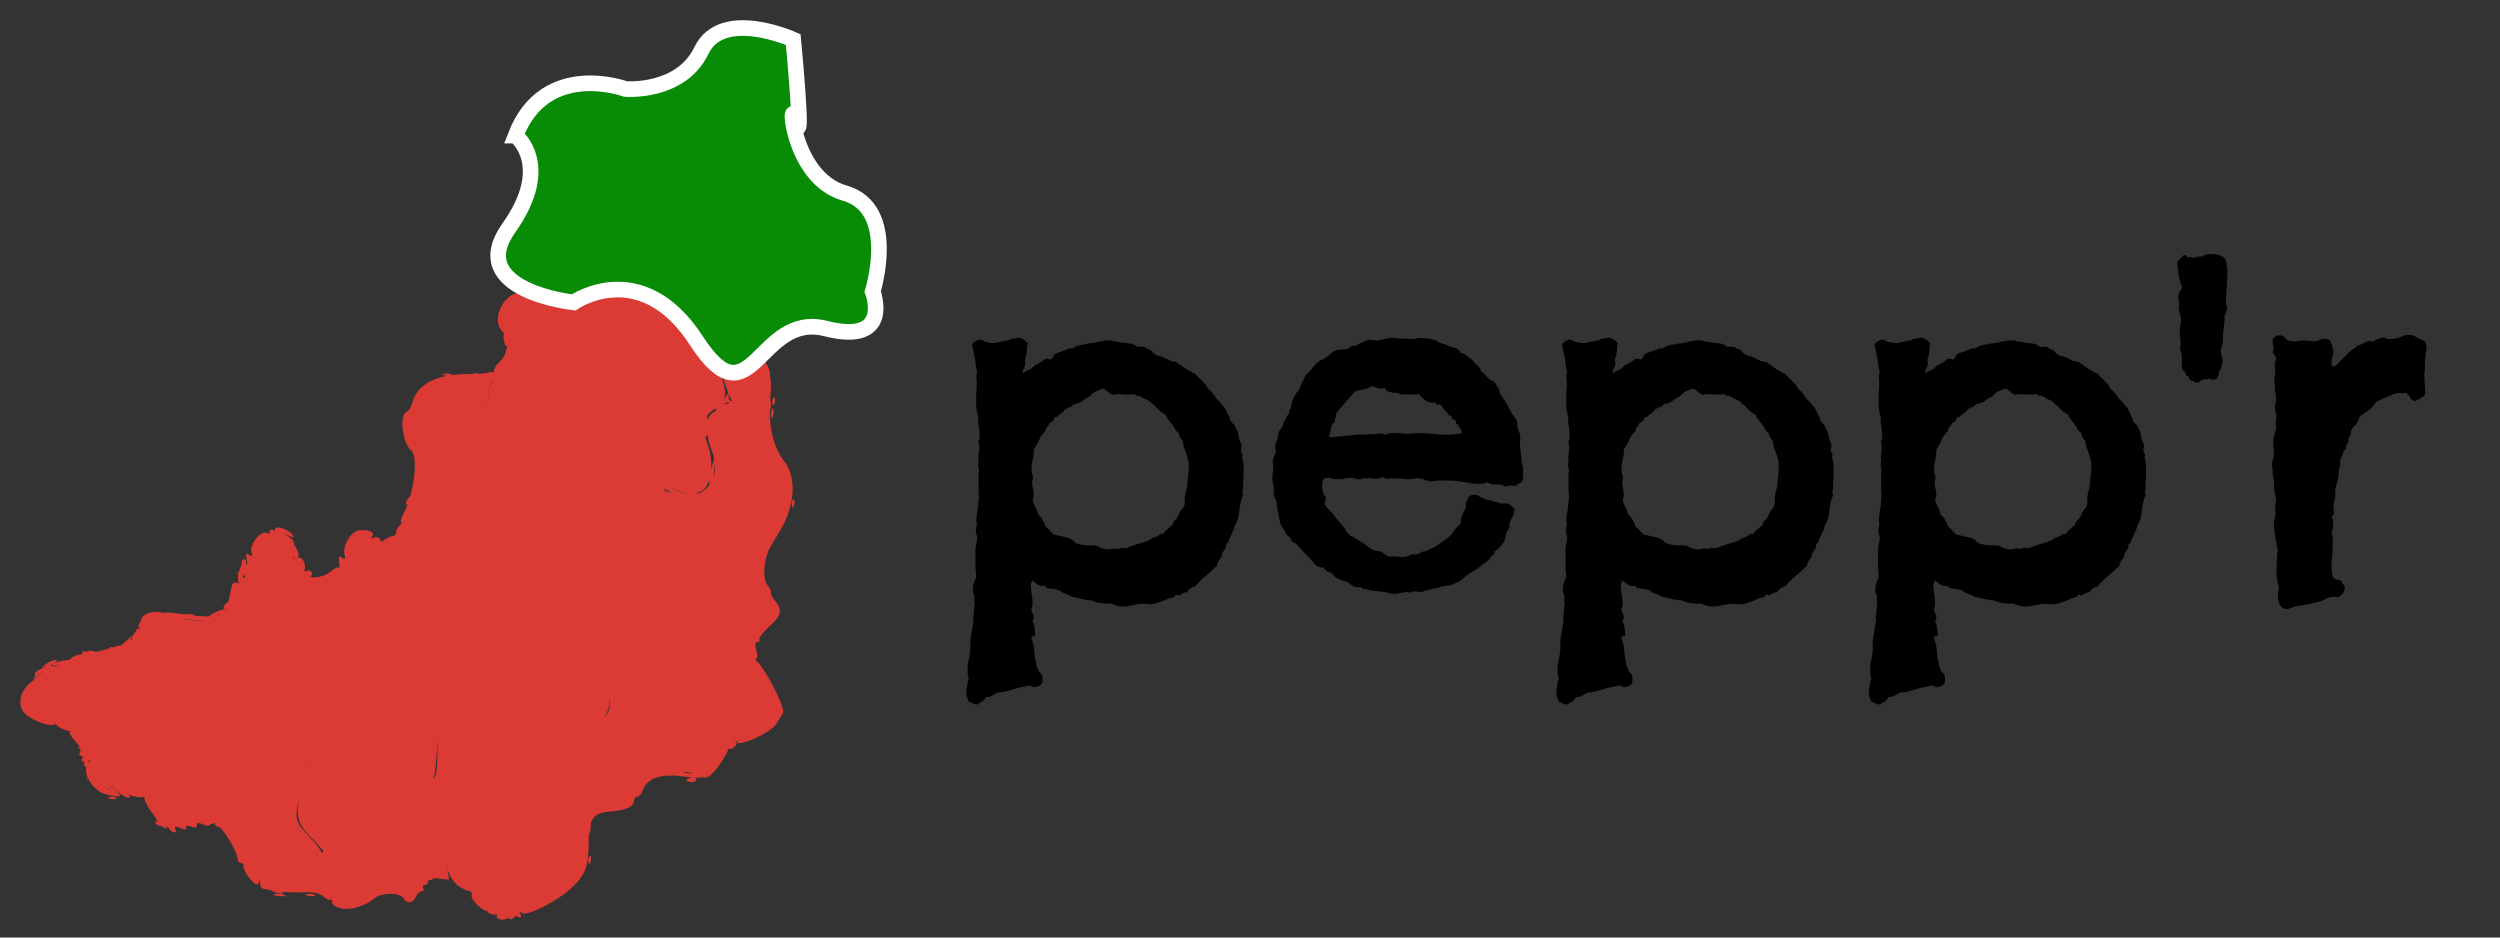 <?xml version="1.0" encoding="UTF-8" standalone="no"?>
<!-- Created with Inkscape (http://www.inkscape.org/) -->

<svg
   width="800"
   height="300"
   viewBox="0 0 211.667 79.375"
   version="1.1"
   id="svg1"
   inkscape:version="1.3.2 (091e20e, 2023-11-25)"
   sodipodi:docname="logo.svg"
   xmlns:inkscape="http://www.inkscape.org/namespaces/inkscape"
   xmlns:sodipodi="http://sodipodi.sourceforge.net/DTD/sodipodi-0.dtd"
   xmlns="http://www.w3.org/2000/svg"
   xmlns:svg="http://www.w3.org/2000/svg">
  <rect x="0" y="0" width="211.667" height="79.375" fill="#333333" stroke="none"/>
  <sodipodi:namedview
     id="namedview1"
     pagecolor="#ffffff"
     bordercolor="#999999"
     borderopacity="1"
     inkscape:showpageshadow="2"
     inkscape:pageopacity="0"
     inkscape:pagecheckerboard="0"
     inkscape:deskcolor="#d1d1d1"
     inkscape:document-units="mm"
     inkscape:zoom="0.92737795"
     inkscape:cx="396.81772"
     inkscape:cy="560.72069"
     inkscape:window-width="1920"
     inkscape:window-height="1281"
     inkscape:window-x="1138"
     inkscape:window-y="25"
     inkscape:window-maximized="0"
     inkscape:current-layer="layer1" />
  <defs
     id="defs1" />
  <g
     inkscape:label="Layer 1"
     inkscape:groupmode="layer"
     id="layer1">
    <path
       id="path21"
       style="fill:#db3a35;fill-opacity:1;stroke:none;stroke-width:1;stroke-opacity:1"
       d="m 53.232,18.189 c -0.344,-0.035 -0.844,0.113 -1.11,0.33 -0.266,0.217 -0.477,0.33 -0.469,0.25 0.008,-0.079 -0.563,0.043 -1.268,0.272 -0.41,0.133 -0.8,0.214 -1.154,0.242 -0.099,-0.083 -0.311,-0.11 -0.503,-0.055 -0.048,0.014 -0.075,0.027 -0.098,0.041 -0.121,-0.015 -0.241,-0.032 -0.345,-0.064 -1.588,-0.491 -2.148,0.041 -2.167,2.062 -0.004,0.389 -0.053,0.757 -0.125,1.106 -0.048,0.071 -0.072,0.185 -0.068,0.306 -0.22,0.809 -0.613,1.457 -1.102,1.807 -0.026,-0.056 -0.114,-0.108 -0.243,-0.121 -0.154,-0.016 -0.293,0.105 -0.31,0.267 -0.004,0.036 0.002,0.066 0.01,0.092 -0.078,0.018 -0.155,0.045 -0.235,0.048 -1.433,0.06 -2.476,2.273 -1.537,3.261 0.072,0.076 0.131,0.161 0.184,0.25 -0.061,0.038 -0.085,0.183 -0.051,0.404 0.049,0.316 0.137,0.58 0.196,0.586 0.034,0.004 0.059,-0.017 0.081,-0.048 -0.014,0.527 -0.228,1.067 -0.638,1.426 -0.283,0.247 -0.457,0.577 -0.503,0.92 -0.063,-0.093 -0.185,-0.103 -0.406,-0.033 -0.167,0.053 -0.474,0.088 -0.807,0.11 -0.112,-0.056 -0.292,-0.069 -0.456,-0.022 -0.046,0.013 -0.071,0.027 -0.094,0.04 -0.046,-4.92e-4 -0.095,0.006 -0.139,0.004 -0.58,-0.017 -1.106,0.016 -1.596,0.081 -0.012,-0.01 -0.013,-0.018 -0.033,-0.029 -0.184,-0.097 -0.499,-0.13 -0.699,-0.072 -0.191,0.055 -0.046,0.128 0.299,0.169 -1.553,0.3 -2.571,1.041 -2.896,2.169 -0.128,0.445 -0.355,0.839 -0.505,0.875 -0.651,0.158 -0.389,2.65 0.341,3.24 0.501,0.405 0.415,2.28 -0.059,3.924 -0.077,0.028 -0.186,0.158 -0.302,0.388 -0.121,0.239 -0.086,0.356 0.082,0.275 0.002,-7.4e-4 0.004,-0.003 0.006,-0.004 -0.099,0.266 -0.208,0.52 -0.328,0.75 -0.212,0.406 -0.309,0.746 -0.217,0.755 0.092,0.009 0.01,0.171 -0.183,0.36 -0.192,0.189 -0.294,0.413 -0.226,0.497 0.044,0.054 -0.061,0.195 -0.215,0.352 0.015,-0.073 -0.153,-0.044 -0.533,0.143 -0.249,0.122 -0.428,0.261 -0.47,0.352 -0.041,-0.038 -0.077,-0.09 -0.113,-0.164 -0.112,-0.231 -0.351,-0.321 -0.569,-0.215 -0.234,0.114 -0.296,0.077 -0.161,-0.098 0.268,-0.349 -0.239,-0.595 -1.077,-0.522 -0.704,0.061 -1.454,1.331 -1.244,2.107 0.093,0.344 0.032,0.402 -0.219,0.208 -0.263,-0.202 -0.323,-0.11 -0.248,0.38 0.055,0.356 0.038,0.571 -0.039,0.476 -0.077,-0.094 -0.369,0.043 -0.648,0.306 -0.28,0.263 -0.892,0.493 -1.36,0.511 -0.114,0.004 -0.158,-4.93e-4 -0.24,-4.93e-4 -0.04,-0.037 -0.1,-0.064 -0.174,-0.078 0.149,-0.064 0.222,-0.199 0.158,-0.332 -0.075,-0.154 -0.263,-0.218 -0.419,-0.142 -0.156,0.076 -0.25,0.037 -0.209,-0.087 0.177,-0.532 -0.214,-1.172 -0.582,-1.025 0.141,-0.159 0.107,-0.404 -0.114,-0.834 -0.069,-0.134 -0.119,-0.203 -0.156,-0.205 -0.016,-0.455 -0.303,-0.718 -0.985,-1.005 0.199,0.053 0.413,0.123 0.588,0.205 0.367,0.174 0.425,0.142 0.227,-0.125 -0.343,-0.461 -1.45,-0.799 -1.486,-0.454 -0.005,0.047 0.014,0.09 0.042,0.132 -0.401,-0.125 -0.583,-0.106 -0.496,0.073 0.085,0.175 -0.013,0.224 -0.229,0.115 -0.496,-0.251 -1.477,0.963 -1.302,1.611 0.097,0.358 0.041,0.426 -0.199,0.242 -0.251,-0.193 -0.3,-0.094 -0.199,0.393 0.067,0.323 0.056,0.479 -0.03,0.483 0.002,-0.285 -0.054,-0.491 -0.15,-0.501 -0.132,-0.014 -0.234,0.071 -0.228,0.188 0.006,0.117 -0.02,0.274 -0.057,0.348 -0.097,0.19 -0.161,0.402 -0.21,0.61 -0.13,-0.113 -0.13,-0.046 -0.039,0.194 -0.054,0.343 -0.039,0.642 0.08,0.734 0.026,0.02 0.044,0.023 0.064,0.029 -0.047,-0.01 -0.11,-0.037 -0.194,-0.08 -0.269,-0.136 -0.444,-0.032 -0.51,0.307 -0.056,0.283 -0.148,0.7 -0.206,0.928 -0.029,0.112 -0.054,0.24 -0.084,0.376 -0.029,0.012 -0.044,0.014 -0.08,0.031 -0.164,0.079 -0.311,0.294 -0.328,0.477 -0.009,0.098 0.015,0.141 0.062,0.133 -0.003,-0.001 -0.006,2.47e-4 -0.009,-0.001 -0.111,-0.049 -0.536,0.098 -0.944,0.327 -0.158,0.089 -0.253,0.163 -0.34,0.235 -0.333,0.01 -0.772,-0.011 -1.273,-0.066 0.077,-0.043 0.03,-0.078 -0.236,-0.116 -0.17,-0.025 -0.373,-0.013 -0.565,0.017 -1.035,-0.152 -1.83,-0.217 -1.762,-0.133 0.019,0.023 0.082,0.049 0.136,0.075 -0.907,-0.403 -2.138,0.053 -2.05,0.656 -0.277,0.28 -0.303,0.547 -0.008,0.604 -0.026,-0.002 -0.04,0.002 -0.071,-0.001 -0.229,-0.024 -0.351,0.085 -0.342,0.269 -0.077,0.029 -0.185,0.158 -0.3,0.386 -0.116,0.23 -0.085,0.343 0.067,0.278 -0.005,0.003 -0.008,0.008 -0.014,0.01 -0.247,0.12 -0.286,0.057 -0.12,-0.196 0.134,-0.205 -0.103,-0.042 -0.527,0.362 -0.129,0.123 -0.259,0.221 -0.385,0.306 -0.113,0.009 -0.363,0.072 -0.719,0.18 -0.121,-0.077 -0.204,-0.05 -0.216,0.065 -0.086,0.027 -0.132,0.038 -0.229,0.069 -0.373,0.121 -0.754,0.208 -1.069,0.25 -0.001,-0.002 2.728e-4,-0.003 -0.001,-0.004 -0.083,-0.103 -0.323,-0.137 -0.534,-0.077 -0.078,0.022 -0.112,0.045 -0.125,0.068 -0.207,-0.101 -0.389,-0.053 -0.406,0.11 -0.005,0.05 0.02,0.091 0.067,0.124 -0.321,-0.069 -0.745,0.088 -1.151,0.445 -0.001,0.001 -0.003,0.002 -0.004,0.003 -0.139,-0.003 -0.359,0.022 -0.74,0.112 -0.513,0.122 -0.791,0.286 -0.618,0.364 0.115,0.052 0.338,0.044 0.571,-0.004 -0.161,0.061 -0.311,0.101 -0.417,0.089 -0.426,-0.048 -0.435,-0.09 -0.055,-0.284 0.246,-0.125 0.304,-0.245 0.129,-0.265 -0.175,-0.02 -0.581,0.159 -0.902,0.398 -0.321,0.239 -0.376,0.329 -0.122,0.199 0.15,-0.076 0.217,-0.082 0.218,-0.034 -0.069,0.006 -0.231,0.076 -0.492,0.205 -0.32,0.157 -0.531,0.347 -0.47,0.423 0.062,0.076 0.004,0.271 -0.128,0.434 -0.132,0.164 0.076,0.006 0.461,-0.35 0.196,-0.181 0.336,-0.315 0.446,-0.425 -0.233,0.272 -0.67,0.686 -1.208,1.122 -0.936,0.758 -1.077,2.062 -0.289,2.675 0.824,0.64 2.076,1.032 2.49,0.779 0.005,-0.003 0.013,-0.002 0.018,-0.005 0.03,0.189 0.678,0.539 1.235,0.617 0.113,0.016 0.142,-0.019 0.1,-0.086 0.05,0.075 0.028,0.119 -0.083,0.108 -0.234,-0.022 -0.062,0.334 0.413,0.855 0.165,0.181 0.287,0.343 0.388,0.496 -0.021,-0.01 -0.04,-0.024 -0.063,-0.031 -0.183,-0.056 -0.209,-0.023 -0.059,0.071 0.15,0.095 0.191,0.28 0.089,0.412 -0.101,0.132 -0.041,0.254 0.135,0.272 0.049,0.005 0.089,-0.001 0.122,-0.014 -0.008,0.043 -0.005,0.09 -0.025,0.129 -0.148,0.292 -0.105,0.378 0.161,0.339 -0.021,0.035 -0.037,0.073 -0.042,0.117 -0.014,0.139 0.067,0.32 0.18,0.416 -0.046,0.237 0.004,0.525 0.132,0.822 -0.146,0.159 -0.132,0.185 0.036,0.087 0.157,0.327 0.403,0.654 0.725,0.916 0.173,0.141 0.292,0.221 0.394,0.274 0.145,0.085 0.404,0.172 0.743,0.23 0.991,0.169 1.009,0.157 0.552,-0.382 -0.345,-0.407 -0.516,-0.465 -0.637,-0.217 -0.045,0.091 -0.11,0.155 -0.179,0.186 0.016,-0.022 0.029,-0.031 0.046,-0.056 0.302,-0.429 0.345,-0.425 0.804,0.085 0.266,0.296 0.663,0.555 0.882,0.575 0.319,0.029 0.324,-0.021 0.032,-0.269 0.164,0.077 0.423,0.156 0.786,0.215 0.282,0.046 0.497,0.039 0.614,-0.003 0.024,0.041 0.04,0.083 0.027,0.124 -0.054,0.18 0.266,0.778 0.711,1.33 0.098,0.122 0.132,0.18 0.205,0.277 -0.037,-0.004 0.021,0.102 0.183,0.36 0.024,0.038 0.057,0.063 0.083,0.099 -0.012,-0.006 -0.011,0.003 -0.03,-0.011 -0.245,-0.185 -0.315,-0.168 -0.208,0.052 0.076,0.157 0.273,0.247 0.467,0.232 0.117,0.106 0.231,0.179 0.313,0.187 0.161,0.017 0.243,-0.011 0.183,-0.061 -0.014,-0.012 -0.111,-0.1 -0.147,-0.132 0.128,0.031 0.241,0.102 0.292,0.208 0.085,0.175 0.279,0.331 0.433,0.347 0.154,0.016 0.208,-0.12 0.12,-0.301 -0.109,-0.224 0.035,-0.245 0.449,-0.065 0.386,0.168 0.555,0.155 0.463,-0.037 -0.088,-0.183 0.073,-0.22 0.41,-0.093 0.38,0.142 0.543,0.083 0.514,-0.186 -0.006,-0.058 0.007,-0.111 0.035,-0.158 0.081,0.054 0.227,0.097 0.423,0.124 -0.032,0.046 0.055,0.09 0.275,0.122 0.294,0.043 0.465,-0.006 0.382,-0.109 -0.003,-0.003 -0.008,-0.005 -0.011,-0.008 0.192,-0.022 0.335,-0.057 0.366,-0.117 0.002,0.011 0.015,0.021 0.014,0.032 -0.017,0.164 0.136,0.316 0.339,0.337 0.364,0.038 1.656,2.239 1.605,2.735 -0.014,0.14 0.1,0.268 0.254,0.283 0.154,0.016 0.267,0.153 0.251,0.305 -0.041,0.399 0.765,1.495 1.126,1.532 0.142,0.015 0.219,-0.211 0.245,-0.66 -0.004,0.117 5.71e-4,0.21 -0.004,0.331 -0.013,0.349 0.106,0.662 0.263,0.696 0.212,0.046 0.429,0.083 0.645,0.12 0.222,0.128 0.492,0.241 0.715,0.265 0.435,0.048 0.49,-0.01 0.271,-0.131 0.633,0.063 1.25,0.084 1.801,0.052 0.816,-0.047 1.357,0.067 1.692,0.357 0.271,0.235 0.58,0.356 0.687,0.269 l -8e-6,-4.93e-4 c 0.022,-0.018 0.038,-0.056 0.058,-0.084 -0.062,0.505 0.087,0.602 0.63,0.781 0.803,0.265 2.11,-0.105 3.04,-0.862 0.555,-0.452 2.088,-0.436 2.353,0.024 0.293,0.508 0.808,0.477 1.043,-0.064 0.128,-0.295 0.357,-0.523 0.51,-0.507 0.152,0.016 0.213,-0.106 0.133,-0.269 -0.079,-0.164 -0.011,-0.284 0.152,-0.267 0.163,0.017 0.281,-0.13 0.262,-0.326 -0.002,-0.015 0.01,-0.024 0.011,-0.038 0.046,-0.009 0.085,-0.017 0.15,-0.035 0.171,-0.046 0.293,-0.114 0.353,-0.182 0.105,0.003 0.221,0.012 0.356,0.032 l 7e-6,4.93e-4 c 0.497,0.074 0.904,0.116 0.904,0.093 -7.44e-4,-0.015 -0.122,-0.804 -0.215,-1.413 0.012,0.081 0.027,0.174 0.038,0.247 0.165,1.088 0.909,1.92 1.918,2.144 0.152,0.034 0.23,0.208 0.174,0.386 -0.106,0.336 0.938,1.33 1.373,1.312 -0.046,0.103 0.114,0.22 0.389,0.27 0.228,0.041 0.356,0.042 0.437,0.025 -0.006,0.029 -0.02,0.06 -0.044,0.091 -0.111,0.144 0.057,0.289 0.374,0.321 0.317,0.033 0.59,-0.075 0.607,-0.239 0.002,-0.013 0.012,-0.019 0.016,-0.031 -0.007,0.022 -0.017,0.043 -0.02,0.066 -0.017,0.163 0.103,0.231 0.267,0.152 0.153,-0.074 0.276,-0.182 0.298,-0.251 0.016,0.006 0.028,0.007 0.044,0.015 0.423,0.184 0.527,0.15 0.393,-0.126 -0.12,-0.248 -0.076,-0.294 0.13,-0.135 0.403,0.311 2.976,-0.991 4.195,-2.122 1.165,-1.081 1.45,-1.837 1.449,-3.851 -7.9e-5,-0.291 0.011,-0.542 0.029,-0.774 0.051,0.044 0.106,-0.106 0.137,-0.409 0.02,-0.197 0.017,-0.334 -0.004,-0.398 0.212,-0.701 0.664,-0.958 1.54,-1.024 1.402,-0.107 2.085,-0.393 2.137,-0.895 0.023,-0.225 0.154,-0.399 0.291,-0.384 0.137,0.014 0.35,-0.251 0.473,-0.59 0.259,-0.714 1.014,-1.131 2.065,-1.198 0.129,0.031 0.304,0.03 0.502,-0.003 0.264,0.01 0.537,0.032 0.827,0.082 0.27,0.047 0.534,0.072 0.787,0.088 -0.026,0.004 -0.05,0.004 -0.078,0.012 -0.24,0.065 -0.441,0.167 -0.447,0.227 -0.006,0.06 0.178,0.129 0.408,0.153 0.231,0.024 0.432,-0.079 0.447,-0.228 0.007,-0.073 -0.034,-0.126 -0.105,-0.154 0.253,0.007 0.477,2.46e-4 0.642,-0.027 0.288,0.072 0.478,0.007 0.726,-0.224 0.561,-0.522 1.543,-2.034 1.423,-2.19 -0.026,-0.033 0.006,-0.103 0.074,-0.186 -0.159,0.208 -0.046,0.309 0.319,0.132 0.174,-0.085 0.33,-0.277 0.345,-0.428 0.016,-0.151 -0.164,-0.13 -0.4,0.046 0.236,-0.176 0.423,-0.265 0.416,-0.197 -0.061,0.592 2.825,-0.678 3.328,-1.464 0.324,-0.506 0.591,-0.944 0.594,-0.972 0.069,-0.622 -1.506,-3.68 -2.237,-4.343 -0.142,-0.129 -0.167,-0.227 -0.055,-0.217 0.112,0.01 0.116,-0.31 0.009,-0.71 -0.129,-0.485 -0.097,-0.717 0.095,-0.697 0.159,0.016 0.235,-0.081 0.17,-0.217 -0.066,-0.136 0.294,-0.615 0.799,-1.066 1.073,-0.958 1.179,-1.405 0.521,-2.215 -0.264,-0.325 -0.423,-0.638 -0.354,-0.695 0.07,-0.057 -0.075,-0.366 -0.322,-0.687 -0.394,-0.511 -0.268,-2.194 0.231,-3.071 0.038,-0.067 0.465,-0.794 0.949,-1.616 1.179,-2.005 1.316,-4.397 0.323,-5.672 -0.857,-1.101 -1.284,-2.567 -1.269,-4.324 0.034,-0.055 0.067,-0.187 0.088,-0.391 0.032,-0.31 0.005,-0.466 -0.057,-0.422 0.062,-0.933 0.089,-1.695 0.055,-1.698 -0.036,-0.004 -0.066,-0.312 -0.069,-0.685 -0.002,-0.41 -0.597,-1.346 -1.5,-2.362 -1.496,-1.683 -1.495,-1.683 -2.228,-0.989 -0.536,0.508 -0.721,0.929 -0.689,1.571 0.039,0.789 0.51,2.492 0.885,3.44 -0.028,0.013 -0.067,0.069 -0.129,0.197 -0.055,0.112 -0.162,0.267 -0.288,0.425 0.282,-0.461 0.151,-1.014 -0.294,-2.473 -0.562,-1.845 -0.301,-3.002 0.85,-3.773 0.144,-0.097 0.275,-0.409 0.396,-0.792 0.029,0.086 0.079,0.179 0.153,0.27 0.248,0.303 0.283,0.274 0.172,-0.14 -0.06,-0.223 -0.157,-0.372 -0.243,-0.393 0.467,-1.766 0.649,-5.043 0.065,-4.76 -0.148,0.072 -0.185,-0.038 -0.081,-0.243 0.519,-1.025 -1.358,-1.622 -3.005,-0.957 -0.699,0.282 -1.147,0.583 -1.276,0.799 0.01,-0.037 0.017,-0.071 0.039,-0.116 0.15,-0.296 0.073,-0.37 -0.283,-0.274 -0.035,0.01 -0.07,0.01 -0.105,0.015 -0.004,-0.071 -0.106,-0.206 -0.243,-0.312 -0.144,-0.111 -0.276,-0.068 -0.293,0.095 -0.001,0.012 0.003,0.022 0.003,0.034 -0.298,-0.567 -3.245,-2.612 -3.861,-2.676 z m -7.186,1.858 c -0.018,-0.009 -0.04,-0.004 -0.066,0.017 -0.102,0.083 -0.137,0.324 -0.077,0.534 0.066,0.232 0.14,0.173 0.187,-0.152 0.032,-0.22 0.012,-0.372 -0.043,-0.399 z m 12.119,1.656 c 0.05,0.008 0.095,0.019 0.162,0.021 0.097,0.003 0.173,0.02 0.235,0.06 -0.063,-0.04 -0.141,-0.057 -0.241,-0.059 -0.064,-0.001 -0.109,-0.012 -0.156,-0.021 z m 0.418,0.091 c 0.012,0.009 0.02,0.024 0.03,0.035 -0.011,-0.011 -0.018,-0.026 -0.03,-0.035 z m 4.228,2.436 c -0.015,-4.93e-4 -0.035,0.03 -0.059,0.096 -0.097,0.26 -0.151,0.763 -0.12,1.118 l -4.97e-4,-2e-6 c 0.031,0.355 0.111,0.142 0.177,-0.473 0.05,-0.461 0.048,-0.74 0.003,-0.74 z m -0.464,3.125 c -0.184,0.035 -0.456,0.213 -0.782,0.527 -0.597,0.574 -0.597,0.574 0.035,0.144 0.348,-0.237 0.708,-0.337 0.8,-0.224 0.092,0.113 0.183,0.059 0.201,-0.12 0.026,-0.256 -0.07,-0.363 -0.254,-0.327 z m -4.76,0.047 c -0.016,-0.002 -0.033,0.013 -0.05,0.04 v -4.93e-4 c 0.017,-0.028 0.034,-0.041 0.05,-0.04 z m -0.203,0.642 c -0.062,0.389 -0.117,0.921 -0.148,1.513 0.031,-0.591 0.085,-1.124 0.148,-1.513 z m -15.634,4.181 c -0.028,0.192 -0.091,0.322 -0.181,0.313 -0.116,-0.012 -0.292,1.149 -0.468,2.675 0.166,-1.492 0.328,-2.69 0.435,-2.679 0.083,0.009 0.157,-0.131 0.213,-0.31 z m 19.927,1.102 c 0.123,0.303 0.236,0.531 0.315,0.593 -0.013,0.005 -0.02,0.003 -0.034,0.009 -0.164,0.079 -0.284,-0.085 -0.267,-0.364 0.009,-0.148 -0.002,-0.193 -0.014,-0.238 z m 3.877,0.319 c -0.018,-0.009 -0.041,-0.004 -0.066,0.017 -0.102,0.083 -0.137,0.324 -0.077,0.534 0.066,0.232 0.14,0.173 0.187,-0.152 0.032,-0.22 0.012,-0.372 -0.043,-0.399 z m -4.046,0.419 c 0.026,-0.006 0.054,-0.006 0.082,0.002 0.076,0.02 0.182,0.023 0.282,0.029 -0.042,0.011 -0.085,0.028 -0.124,0.028 -0.088,4.93e-4 -0.241,0.066 -0.395,0.148 4.95e-4,-0.003 0.004,-0.007 0.004,-0.01 0.011,-0.103 0.072,-0.178 0.15,-0.197 z m -0.733,0.317 c -0.331,0.313 -0.338,0.363 -0.027,0.285 -0.168,0.117 -0.321,0.225 -0.468,0.326 -0.169,0.116 -0.281,0.335 -0.347,0.611 -0.013,-0.189 -0.038,-0.338 -0.078,-0.401 0.151,-0.186 0.355,-0.371 0.62,-0.577 0.114,-0.089 0.21,-0.167 0.301,-0.243 z m 4.659,0.177 c -0.018,0.005 -0.039,0.029 -0.063,0.075 -0.097,0.184 -0.13,0.499 -0.072,0.699 0.058,0.2 0.137,0.05 0.177,-0.335 0.03,-0.289 0.011,-0.453 -0.042,-0.439 z m -5.546,2.117 c 0.052,0.468 0.181,0.988 0.385,1.509 0.096,0.245 0.158,0.481 0.203,0.711 -0.05,0.016 -0.148,0.354 -0.271,0.907 0.059,-0.732 -0.039,-1.562 -0.313,-2.27 -0.08,-0.207 -0.146,-0.394 -0.2,-0.567 0.084,0.113 0.15,0.032 0.196,-0.291 z m -4.394,1.95 c 0.042,0.003 0.101,0.026 0.177,0.065 0.038,0.019 0.073,0.027 0.108,0.021 -0.034,0.007 -0.07,-7.39e-4 -0.108,-0.02 -0.076,-0.039 -0.135,-0.062 -0.177,-0.065 z m 0,0 c -0.042,-0.003 -0.068,0.013 -0.078,0.051 l 3e-6,-4.92e-4 c 0.01,-0.038 0.036,-0.054 0.078,-0.051 z m 5.024,0.492 c 0.07,0.527 0.009,1.004 -0.154,1.414 0.051,-0.221 0.098,-0.478 0.122,-0.763 0.026,-0.301 0.033,-0.503 0.031,-0.651 z m -4.316,1.139 c 1.83e-4,0.002 7.44e-4,0.004 0.002,0.007 -2.49e-4,-0.002 -7.45e-4,-0.004 -0.002,-0.007 z m 3.858,0.349 c -0.019,0.214 -0.01,0.372 0.03,0.429 -0.242,0.333 -0.567,0.593 -0.959,0.754 -0.019,-0.031 -0.151,-0.03 -0.299,-0.024 0.397,-0.065 0.748,-0.243 0.968,-0.57 0.109,-0.162 0.193,-0.366 0.26,-0.588 z m -3.336,0.56 c 0.417,0.352 1.02,0.582 1.6,0.618 -0.602,0.011 -1.192,-0.24 -1.6,-0.618 z m -0.48,0.241 c 0.154,0.016 0.455,0.17 0.671,0.343 0.002,0.001 0.002,0.002 0.003,0.003 -0.135,-0.049 -0.272,-0.101 -0.41,-0.167 -0.186,-0.089 -0.285,-0.132 -0.343,-0.153 0.009,-0.02 0.032,-0.032 0.079,-0.027 z m -0.082,0.063 c 0.033,0.041 0.108,0.108 0.328,0.288 0.026,0.021 0.046,0.044 0.07,0.066 -0.07,-0.044 -0.143,-0.082 -0.204,-0.131 -0.116,-0.093 -0.18,-0.171 -0.194,-0.223 z m 11.044,0.827 c -0.018,-0.009 -0.041,-0.004 -0.066,0.017 -0.102,0.083 -0.137,0.324 -0.077,0.534 0.066,0.232 0.14,0.173 0.187,-0.152 0.032,-0.22 0.012,-0.372 -0.043,-0.399 z m -26.617,1.373 c 0.004,0.004 0.005,0.024 0.009,0.025 h -4.96e-4 c -0.003,-0.002 -0.005,-0.021 -0.008,-0.025 z m 0.122,0.124 c 0.093,0.132 0.125,0.354 0.106,0.562 -0.019,0.208 -0.09,0.401 -0.203,0.477 0.113,-0.076 0.183,-0.269 0.203,-0.477 0.019,-0.208 -0.013,-0.43 -0.106,-0.562 z m -0.437,1.216 c -0.061,0.096 -0.107,0.233 -0.122,0.387 -0.011,0.108 -0.032,0.196 -0.067,0.266 -0.035,0.07 -0.084,0.122 -0.152,0.158 0.068,-0.036 0.117,-0.088 0.152,-0.158 0.035,-0.07 0.055,-0.158 0.066,-0.266 0.016,-0.154 0.062,-0.29 0.123,-0.387 z m -7.515,0.847 c -0.027,0.016 -0.052,0.027 -0.077,0.039 0.026,-0.012 0.05,-0.025 0.077,-0.039 z m 9.854,1.088 c -0.138,0.062 -0.24,0.094 -0.294,0.088 0.053,0.005 0.155,-0.026 0.294,-0.088 z m -17.778,0.043 c 0.021,0.176 0.067,0.295 0.125,0.336 -0.113,0.027 -0.149,-0.076 -0.125,-0.336 z m 12.23,0.071 c -0.335,0.363 -0.62,0.773 -0.805,1.176 0.186,-0.403 0.47,-0.813 0.805,-1.176 z m 4.744,0.207 c 0.136,0.136 0.236,0.215 0.288,0.232 -0.053,-0.018 -0.152,-0.096 -0.288,-0.232 z m 8.397,0.251 c -0.042,0.16 -0.061,0.318 -0.057,0.494 -0.004,-0.176 0.015,-0.334 0.057,-0.494 z m 6.405,0.352 c -0.084,1.409 -0.175,2.691 -0.316,4.35 0.141,-1.658 0.232,-2.942 0.316,-4.35 z M 20.712,48.616 c 0.089,0.372 0.048,0.409 -0.175,0.196 0.061,-0.004 0.121,-0.072 0.175,-0.196 z m -0.314,0.767 c -6.21e-4,0.015 7.69e-4,0.034 -0.004,0.043 0.004,-0.01 0.002,-0.03 0.004,-0.043 z m 15.883,1.41 c 0.187,1.363 0.257,2.544 0.242,3.911 0.015,-1.366 -0.055,-2.547 -0.242,-3.911 z m -17.077,0.629 c -0.046,0.143 -0.135,0.234 -0.228,0.205 0.05,-0.011 0.124,-0.075 0.218,-0.191 0.005,-0.006 0.006,-0.008 0.01,-0.014 z m -0.716,0.555 c 0.056,7.39e-4 0.079,0.052 0.069,0.154 -6.95e-4,0.007 -0.005,0.012 -0.006,0.019 0.004,-0.111 -0.041,-0.154 -0.133,-0.134 0.019,-0.007 0.056,-0.039 0.07,-0.039 z m -4.248,0.087 c 0.064,0.02 0.118,0.04 0.194,0.06 -0.065,-0.017 -0.128,-0.037 -0.194,-0.06 z m 4.283,0.169 c -0.071,0.173 -0.284,0.283 -0.62,0.336 0.307,-0.061 0.553,-0.196 0.62,-0.336 z M 15.614,52.378 c 0.669,0.118 1.375,0.208 1.841,0.221 -0.288,0.004 -0.614,-0.011 -1.013,-0.062 -0.541,-0.069 -0.798,-0.113 -0.828,-0.16 z m 26.637,0.728 c 0.02,-0.008 0.039,0.017 0.058,0.071 -0.019,-0.054 -0.038,-0.08 -0.058,-0.071 z m -30.111,0.036 c -0.002,0.026 -0.018,0.044 -0.04,0.057 0.019,-0.015 0.033,-0.034 0.04,-0.057 z m -0.085,0.084 c -10e-4,2.47e-4 -0.003,2.47e-4 -0.005,4.93e-4 10e-4,-4.93e-4 0.003,-1.55e-4 0.005,-4.93e-4 z m 37.176,0.334 c -0.118,0.134 -0.212,0.271 -0.283,0.412 -0.071,0.141 -0.117,0.286 -0.141,0.434 -0.024,0.148 -0.023,0.3 -7.44e-4,0.455 0.023,0.155 0.07,0.313 0.141,0.475 -0.07,-0.161 -0.117,-0.32 -0.141,-0.475 -0.023,-0.155 -0.023,-0.307 7.44e-4,-0.455 0.024,-0.148 0.07,-0.293 0.141,-0.434 0.071,-0.141 0.165,-0.279 0.283,-0.412 z M 8.71,55.387 c -0.198,0.061 -0.428,0.09 -0.663,0.111 0.214,-0.023 0.439,-0.062 0.663,-0.111 z m -0.859,0.132 c -0.062,0.002 -0.121,0.01 -0.182,0.007 0.059,-0.001 0.119,-0.003 0.182,-0.007 z m 35.247,0.996 c 2.29e-4,-4.7e-5 2.49e-4,0.002 4.96e-4,0.002 -0.015,0.003 -0.035,0.043 -0.06,0.126 -0.102,0.337 -0.168,0.966 -0.148,1.398 0.005,0.108 0.014,0.171 0.026,0.194 0.012,0.022 0.026,0.003 0.042,-0.049 -0.016,0.053 -0.031,0.069 -0.042,0.049 -0.012,-0.021 -0.022,-0.084 -0.027,-0.194 -0.02,-0.432 0.046,-1.061 0.148,-1.398 l -4.96e-4,-4.93e-4 c 0.025,-0.084 0.045,-0.125 0.06,-0.127 z m -6.393,0.398 c 0.03,0.003 0.057,0.041 0.081,0.098 -0.025,-0.056 -0.052,-0.095 -0.081,-0.098 z m 0.118,0.215 c 0.004,0.016 0.008,0.028 0.012,0.046 -0.004,-0.016 -0.008,-0.032 -0.012,-0.046 z m 14.741,1.849 c 0.189,0.773 0.046,1.373 -0.511,1.857 0.08,-0.08 0.147,-0.162 0.199,-0.248 0.313,-0.509 0.406,-1.057 0.311,-1.609 z m -0.515,1.862 c -0.007,0.006 -0.016,0.013 -0.024,0.019 0.007,-0.006 0.017,-0.013 0.024,-0.019 z m -2.599,1.084 c -0.447,0.108 -0.937,0.211 -1.488,0.309 0.564,-0.1 1.043,-0.203 1.488,-0.309 z m -11.421,0.583 c 0.028,2.577 -0.056,3.321 -0.397,3.398 0.214,-0.051 0.346,-1.605 0.397,-3.398 z m 6.543,0.359 c 0.014,0.198 0.009,0.361 -0.019,0.461 0.028,-0.1 0.033,-0.263 0.019,-0.461 z m -19.194,0.19 c 0.041,0.094 0.092,0.183 0.158,0.264 0.072,0.088 0.16,0.171 0.262,0.253 -0.103,-0.081 -0.19,-0.164 -0.262,-0.253 -0.067,-0.082 -0.117,-0.17 -0.158,-0.264 z m 19.023,0.349 c 0.037,0.028 0.068,0.034 0.093,0.02 -0.025,0.014 -0.056,0.009 -0.093,-0.02 z m -0.299,0.052 c -0.015,0.144 -0.146,0.647 -0.291,1.118 0.146,-0.471 0.277,-0.974 0.291,-1.118 z m -18.257,0.148 c 0.093,0.071 0.194,0.14 0.311,0.211 0.798,0.485 0.912,0.619 0.738,1.375 0.161,-0.74 0.055,-0.893 -0.744,-1.379 -0.115,-0.07 -0.213,-0.139 -0.305,-0.208 z M 7.546,64.4 c 0.151,-0.017 0.133,0.042 -0.007,0.176 -0.015,-0.066 -0.04,-0.121 -0.074,-0.16 0.024,-0.004 0.061,-0.014 0.08,-0.016 z m 49.005,0.605 c 0.137,0.011 0.258,0.031 0.368,0.057 -0.115,-0.022 -0.225,-0.047 -0.368,-0.057 z m -0.762,0.1 c -0.039,0.027 -0.059,0.058 -0.056,0.092 0.003,0.034 -0.005,0.07 -0.02,0.104 0.016,-0.035 0.023,-0.07 0.02,-0.104 -0.003,-0.034 0.017,-0.066 0.057,-0.093 z m 2.43,0.276 c 0.148,0.009 0.304,0.054 0.469,0.116 -0.311,-0.011 -0.594,-0.037 -0.846,-0.081 0.129,-0.029 0.253,-0.043 0.377,-0.036 z m -21.858,0.642 h 4.96e-4 c -0.134,0.102 -0.178,0.245 -0.15,0.397 -0.027,-0.152 0.016,-0.295 0.15,-0.397 z m -0.059,0.627 c 0.046,0.076 0.108,0.15 0.182,0.218 h -4.96e-4 c -0.074,-0.068 -0.135,-0.142 -0.182,-0.218 z M 10.694,67.019 c 0.01,-0.002 0.036,0.001 0.048,-5.2e-5 -0.046,0.01 -0.071,0.024 -0.092,0.04 0.003,-0.018 0.015,-0.032 0.044,-0.04 z m 10.142,0.069 c 0.032,0.517 0.041,0.936 0.018,1.163 0.023,-0.227 0.014,-0.646 -0.018,-1.163 z m 16.584,0.11 h 4.96e-4 c 0.029,-0.001 0.053,0.038 0.071,0.111 -0.018,-0.073 -0.042,-0.113 -0.071,-0.112 z m -12.055,0.2 c -0.379,1.87 -0.095,2.454 1.132,3.675 0.372,0.37 0.675,0.712 0.929,1.041 -0.062,0.011 -0.126,0.032 -0.198,0.074 0.003,-0.06 -0.088,-0.18 -0.206,-0.271 -0.017,-0.013 -0.032,-0.013 -0.048,-0.019 0.037,0.001 0.077,0.013 0.117,0.04 0.158,0.104 -0.27,-0.412 -0.949,-1.148 -1.093,-1.183 -1.266,-1.316 -0.777,-3.394 z m -15.752,0.048 c -0.097,-0.014 -0.209,-0.009 -0.315,0.022 -0.232,0.066 -0.173,0.14 0.152,0.187 0.293,0.043 0.465,-0.006 0.382,-0.109 -0.042,-0.051 -0.122,-0.085 -0.219,-0.099 z m 11.72,2.592 c -0.018,0.371 0.03,0.652 0.116,0.81 -0.089,-0.15 -0.135,-0.422 -0.116,-0.81 z m 5.432,2.119 c -0.011,0.135 0.025,0.226 0.087,0.26 -0.076,0.003 -0.108,-0.072 -0.089,-0.251 4.96e-4,-0.004 0.003,-0.005 0.003,-0.01 z m 23.216,0.31 c -0.018,-0.008 -0.041,-0.004 -0.066,0.016 -0.102,0.083 -0.137,0.324 -0.077,0.534 0.066,0.232 0.14,0.173 0.187,-0.152 0.032,-0.22 0.012,-0.372 -0.043,-0.399 z m -28.004,0.203 c 0.012,0.303 0.016,0.638 0.013,1.009 -0.002,-0.089 0.001,-0.159 -0.003,-0.259 -0.012,-0.31 -0.004,-0.457 -0.01,-0.75 z m 6.331,1.405 c 0.023,0.183 0.031,0.371 0.023,0.563 -0.003,-0.187 -0.005,-0.374 -0.023,-0.563 z m -2.189,1.588 c -0.06,0.003 -0.117,0.012 -0.167,0.027 -0.2,0.058 -0.05,0.138 0.335,0.177 0.384,0.04 0.548,-0.008 0.364,-0.105 -0.138,-0.073 -0.35,-0.11 -0.531,-0.099 z m -2.391,0.021 c -0.152,-0.018 -0.316,-0.018 -0.456,0.004 -0.279,0.043 -0.131,0.121 0.33,0.175 0.461,0.053 0.689,0.018 0.508,-0.078 -0.091,-0.048 -0.23,-0.083 -0.382,-0.101 z"
       inkscape:export-filename="peppr.png"
       inkscape:export-xdpi="181.02"
       inkscape:export-ydpi="181.02" />
    <path
       style="fill:#088b05;fill-opacity:1;stroke:#ffffff;stroke-width:1.323;stroke-dasharray:none;stroke-opacity:1"
       d="m 43.653,11.477 c 2.498,-6.461 9.308,-3.941 9.308,-3.941 0,0 4.67,0.389 6.426,-3.26 1.756,-3.649 7.773,-0.924 7.773,-0.924 0,0 0.926,9.728 0.23,6.905 -0.696,-2.823 -0.471,4.786 4.12,6.09 4.591,1.304 2.376,8.331 2.376,8.331 0,0 1.759,4.593 -3.98,3.138 -5.74,-1.454 -6.252,8.262 -10.937,1.04 -4.686,-7.222 -10.399,-3.252 -10.399,-3.252 0,0 -9.267,-0.989 -5.484,-6.313 3.783,-5.323 0.568,-7.814 0.568,-7.814 z"
       id="path28" />
    <path
       d="m 105.283,39.401 q 0.037,0.513 0,0.989 -0.037,0.439 -0.037,0.915 -0.073,0.366 -0.037,0.476 0.037,0.11 0.037,0.183 -0.037,0.073 -0.11,0.22 -0.037,0.146 -0.073,0.293 -0.073,0.293 -0.11,0.622 -0.037,0.33 -0.11,0.696 -0.037,0.183 -0.11,0.33 -0.073,0.146 -0.146,0.293 -0.11,0.403 -0.256,0.696 -0.11,0.256 -0.22,0.439 -0.073,0.183 -0.11,0.33 0,0.11 -0.183,0.146 0,0.403 -0.183,0.586 -0.183,0.146 -0.22,0.549 -0.146,0.183 -0.256,0.366 -0.11,0.146 -0.146,0.439 -0.183,0.073 -0.293,0.22 -0.11,0.11 -0.22,0.22 -0.329,0.293 -0.695,0.586 -0.329,0.293 -0.622,0.659 -0.512,0.11 -0.659,0.476 -0.403,0.037 -0.659,0.293 -0.329,-0.11 -0.366,-0.037 0,0.11 -0.073,0.146 -0.366,0.11 -0.512,0.146 -0.146,0.073 -0.293,0.146 -0.366,0.146 -0.512,0.183 -0.146,0.037 -0.329,0.11 -0.256,0.073 -0.403,0.037 -0.11,0 -0.183,0 -0.293,-0.037 -0.586,-0.037 -0.256,0.037 -0.476,0.073 -0.22,0.037 -0.586,0.11 -0.366,0.073 -0.732,0.037 -0.293,-0.037 -0.512,-0.146 -0.22,-0.073 -0.329,-0.11 -0.22,0.073 -0.586,0 -0.329,-0.037 -0.512,-0.073 -0.329,-0.146 -0.512,-0.183 -0.183,0 -0.366,-0.037 -0.22,-0.037 -0.439,-0.073 -0.183,-0.037 -0.366,-0.11 -0.073,-0.037 -0.22,-0.037 -0.11,0 -0.183,-0.037 -0.403,-0.22 -0.659,-0.293 -0.22,-0.037 -0.329,-0.22 -0.439,-0.146 -0.842,-0.183 -0.403,0 -0.476,-0.256 -0.293,0.11 -0.586,-0.073 -0.293,-0.183 -0.476,-0.366 -0.146,0.22 -0.146,0.513 0.037,0.33 0.073,0.659 0.073,0.33 0.073,0.659 0.037,0.33 -0.11,0.622 0.073,0.256 0.183,0.476 0.11,0.256 -0.073,0.513 0.183,0.439 0.183,0.659 0.037,0.256 0.037,0.476 0.037,0.183 -0.146,0.146 -0.146,0 -0.183,0.146 0.22,0.513 0.256,1.062 0.037,0.586 0.146,0.989 0,0.293 0.11,0.439 0.073,0.293 0.22,0.439 0.183,0.146 0.22,0.366 0,0.11 0,0.293 0,0.22 -0.073,0.293 -0.11,0.183 -0.403,0.256 -0.293,0.11 -0.549,-0.11 -0.769,0.11 -1.464,0.33 -0.659,0.22 -1.391,0.293 -0.183,0.146 -0.403,0.256 -0.22,0.11 -0.512,0.11 -0.073,0.183 -0.183,0.256 -0.073,0.073 -0.146,0.146 -0.256,0.073 -0.293,0.146 -0.037,0.073 -0.11,0.073 -0.22,0 -0.403,-0.11 -0.146,-0.073 -0.329,-0.146 -0.073,-0.293 -0.146,-0.403 -0.037,-0.073 -0.037,-0.146 0,-0.073 0,-0.33 0.037,-0.256 0.073,-0.476 0.037,-0.183 0.037,-0.33 0.037,-0.146 0.11,-0.256 -0.11,-0.22 -0.11,-0.476 -0.037,-0.403 0.037,-0.879 0.11,-0.476 0.183,-0.952 v -0.952 q 0.073,-0.439 0.146,-0.879 0.073,-0.439 0.146,-0.842 -0.073,-0.11 -0.037,-0.256 0.037,-0.11 0.037,-0.22 0,-0.22 0.037,-0.476 0.037,-0.22 0.037,-0.513 -0.073,-0.183 -0.037,-0.256 0.037,-0.073 0.037,-0.146 0,-0.146 -0.073,-0.293 -0.073,-0.146 -0.073,-0.293 0,-0.073 0,-0.293 0.037,-0.183 0.073,-0.366 0.073,-0.146 0.11,-0.256 0.037,-0.11 0.11,-0.293 -0.073,-0.403 -0.073,-0.769 0,-0.403 0,-0.806 v -0.842 q 0.037,-0.183 0.073,-0.403 0.073,-0.22 0.073,-0.439 0,-0.183 -0.073,-0.33 -0.037,-0.146 -0.037,-0.33 0,-0.146 0.037,-0.293 0.037,-0.146 0.037,-0.293 0,-0.073 -0.037,-0.22 0,-0.146 0,-0.22 0.073,-0.439 0.11,-0.769 0.073,-0.33 0.073,-0.696 0.037,-0.146 0.037,-0.256 0,-0.146 0,-0.256 -0.037,-0.439 -0.037,-0.842 0,-0.403 0,-0.915 0.073,-0.366 0,-0.513 -0.037,-0.146 -0.037,-0.293 0.073,-0.366 0.037,-0.513 -0.037,-0.183 0,-0.256 0,-0.22 0.073,-0.586 0,-0.256 -0.073,-0.439 -0.037,-0.22 0.146,-0.439 -0.073,-0.11 -0.073,-0.183 0.037,-0.11 0,-0.22 0,-0.403 -0.037,-0.549 -0.037,-0.183 -0.073,-0.256 0,-0.146 0,-0.256 0.037,-0.11 0.037,-0.22 -0.037,-0.183 -0.11,-0.403 -0.037,-0.22 -0.073,-0.476 -0.037,-0.659 0,-1.318 0.073,-0.696 0,-1.318 0.073,-0.366 0.037,-0.549 -0.037,-0.183 -0.073,-0.366 -0.037,-0.476 -0.146,-0.915 -0.11,-0.476 -0.183,-0.915 0.183,-0.22 0.439,-0.33 0.256,-0.146 0.549,0.073 0.512,0.183 0.951,0.146 0.476,-0.073 0.842,-0.183 0.256,0 0.403,-0.073 0.073,-0.037 0.073,-0.073 0.329,-0.037 0.439,-0.073 0.11,-0.037 0.256,-0.037 0.403,0.037 0.769,0.476 -0.073,0.22 -0.073,0.439 0.037,0.183 -0.037,0.403 0,0.11 -0.037,0.22 -0.037,0.11 -0.073,0.22 -0.037,0.146 0,0.33 0.037,0.146 0,0.256 -0.073,0.183 -0.146,0.33 -0.073,0.146 -0.073,0.33 0.183,-0.073 0.329,-0.183 0.146,-0.11 0.366,-0.146 0.22,-0.293 0.549,-0.439 0.366,-0.183 0.659,-0.439 0.329,-0.073 0.439,0.073 0.183,-0.11 0.22,-0.22 0.037,-0.146 0.22,-0.293 0.11,-0.073 0.256,-0.11 0.183,-0.037 0.329,-0.11 0.146,-0.073 0.293,-0.11 0.183,-0.037 0.293,-0.146 0.183,0.073 0.329,0 0.146,-0.11 0.329,-0.183 0.293,-0.11 0.695,-0.146 0.183,-0.073 0.329,-0.073 0.183,0 0.366,-0.037 0.293,-0.073 0.622,-0.146 0.329,-0.073 0.769,-0.073 0.183,0 0.366,0.073 0.22,0.037 0.476,0.073 0.439,0.073 0.805,0.11 0.403,0.037 0.695,0.293 0.366,-0.037 0.476,0 0.146,0 0.22,0.073 0.073,0.073 0.146,0.11 0.073,0 0.146,0.037 0.073,0.037 0.11,0.037 0.183,0.183 0.256,0.293 0.11,0.073 0.183,0.11 0.11,0.073 0.256,0.11 0.146,0 0.256,0.073 0.256,0.073 0.549,0.256 0.293,0.146 0.695,0.183 0.11,0.11 0.22,0.183 0.146,0.073 0.293,0.183 0.073,0.073 0.183,0.146 0.11,0.073 0.256,0.146 0.329,0.183 0.403,0.256 0.073,0.037 0.183,0.037 0.293,0.33 0.366,0.403 0.073,0.037 0.183,0.146 0.183,0.256 0.256,0.293 0.073,0.037 0.11,0.073 0.11,0.183 0.183,0.33 0.073,0.11 0.256,0.256 0.11,0.073 0.22,0.256 0.146,0.183 0.22,0.33 l 0.293,0.293 q 0.146,0.146 0.293,0.366 0.183,0.183 0.293,0.403 0.11,0.293 0.183,0.403 0.073,0.11 0.11,0.183 0.037,0.11 0.037,0.22 0.037,0.11 0.11,0.183 0.073,0.073 0.146,0.146 0.073,0.037 0.146,0.183 0.11,0.293 0.183,0.366 0.073,0.073 0.073,0.146 0.037,0.293 0.073,0.439 0.037,0.11 0.037,0.146 0.073,0.146 0.11,0.256 0.037,0.11 0.073,0.22 0.037,0.22 -0.037,0.439 -0.037,0.183 0.146,0.366 -0.073,0.256 0,0.476 0.073,0.22 0.073,0.476 z m -4.684,-0.476 q -0.073,-0.22 -0.11,-0.33 0,-0.11 -0.073,-0.256 -0.073,-0.256 -0.183,-0.476 -0.073,-0.256 -0.073,-0.513 -0.329,-0.33 -0.366,-0.696 -0.22,-0.146 -0.329,-0.366 -0.11,-0.22 -0.256,-0.403 -0.146,-0.183 -0.293,-0.366 -0.146,-0.183 -0.22,-0.403 -0.293,-0.146 -0.549,-0.366 -0.22,-0.22 -0.366,-0.403 -0.183,-0.11 -0.256,-0.183 -0.073,-0.11 -0.146,-0.183 -0.366,-0.183 -0.476,-0.22 -0.11,-0.037 -0.183,-0.11 -0.293,-0.183 -0.439,-0.146 -0.146,0 -0.22,-0.146 -0.439,0.073 -0.951,0.037 -0.512,-0.073 -0.915,0.037 -0.11,-0.073 -0.22,-0.11 -0.11,-0.073 -0.183,-0.183 -0.11,-0.073 -0.22,-0.146 -0.073,-0.11 -0.256,-0.073 -0.439,0.183 -0.549,0.22 -0.073,0 -0.22,0.146 -0.183,0.146 -0.22,0.22 -0.037,0.037 -0.073,0.073 -0.183,0.073 -0.293,0.146 -0.073,0.037 -0.146,0.073 -0.293,0.293 -0.659,0.366 -0.329,0.037 -0.512,0.33 -0.146,-0.073 -0.22,0.037 -0.037,0.073 -0.22,0.073 -0.073,0.183 -0.22,0.293 -0.146,0.11 -0.256,0.183 -0.11,0.073 -0.22,0.183 -0.073,0.11 -0.22,0.037 -0.037,0.22 -0.183,0.366 -0.11,0.11 -0.293,0.183 0,0.183 -0.146,0.293 -0.146,0.073 -0.146,0.33 -0.293,0.33 -0.403,0.476 -0.073,0.146 -0.146,0.33 -0.11,0.293 -0.329,0.586 -0.183,0.256 -0.11,0.549 -0.073,0.439 -0.146,0.769 -0.073,0.33 -0.037,0.696 0,0.146 0.037,0.293 0.073,0.11 0.073,0.22 0,0.146 -0.037,0.256 -0.037,0.073 -0.037,0.183 0,0.293 0.073,0.549 0.073,0.256 0.073,0.549 0,0.146 -0.073,0.293 -0.037,0.11 0,0.293 0.146,0.256 0.256,0.513 0.11,0.256 0.183,0.549 0.256,0.183 0.403,0.476 0.146,0.256 0.22,0.549 0.256,0.146 0.366,0.33 0.146,0.146 0.329,0.33 0.403,0.073 0.842,0.183 0.439,0.073 0.659,0.22 0.22,0.146 0.256,0.22 0.073,0.073 0.146,0.11 0.586,0.183 0.951,0.183 0.403,-0.037 0.805,0.037 0.329,0.183 0.439,0.22 0.11,0 0.183,0.037 0.293,0.073 0.476,0.037 0.22,-0.073 0.403,-0.073 0.293,0.073 0.366,0.037 0.073,-0.073 0.146,-0.073 0.146,-0.037 0.256,0 0.146,0.037 0.22,0 0.366,-0.146 0.512,-0.183 0.183,-0.037 0.293,-0.11 0.403,-0.11 0.769,-0.22 0.366,-0.11 0.659,-0.366 0.293,-0.037 0.476,-0.183 0.183,-0.183 0.512,-0.146 -0.037,-0.183 0.073,-0.22 0.11,-0.073 0.183,-0.183 0.146,-0.037 0.183,-0.146 0.073,-0.11 0.22,-0.146 0.073,-0.293 0.22,-0.439 0.183,-0.146 0.293,-0.366 0.11,-0.33 0.256,-0.513 0.183,-0.183 0.256,-0.366 0.073,-0.22 0.037,-0.439 0,-0.256 0.037,-0.476 0.037,-0.22 0.11,-0.439 0.073,-0.22 0.073,-0.476 0.073,-0.476 0.11,-1.098 0.037,-0.659 -0.037,-0.952 z m 28.362,0.696 q -0.037,0.513 0,0.696 0.037,0.183 -0.073,0.403 -0.073,0.146 -0.293,0.22 -0.183,0.073 -0.256,0.22 -0.22,-0.073 -0.476,-0.037 -0.256,0 -0.439,0.073 -0.256,-0.22 -0.732,-0.183 -0.439,0.037 -0.732,-0.183 -0.22,0.11 -0.403,0.11 -0.512,0.073 -1.098,-0.037 -0.549,-0.11 -1.134,-0.183 -0.403,-0.037 -0.842,-0.037 -0.439,0 -0.769,0 -0.366,0.073 -0.586,0.073 -0.293,-0.037 -0.549,-0.146 -0.22,-0.11 -0.512,-0.11 -0.22,-0.037 -0.476,0.037 -0.22,0.037 -0.439,0.037 -0.22,0 -0.586,-0.073 -0.293,0.037 -0.403,0.037 -0.11,-0.037 -0.183,-0.037 -0.256,0 -0.512,0.037 -0.22,0.037 -0.403,-0.183 -0.146,0.11 -0.256,0.146 -0.11,0.037 -0.403,0.037 -0.183,-0.037 -0.293,-0.037 -0.073,-0.037 -0.146,-0.037 -0.256,0.073 -0.439,0.037 -0.146,-0.037 -0.293,0.11 -0.073,-0.073 -0.256,-0.037 -0.183,0 -0.256,-0.073 -0.476,-0.073 -0.769,0 -0.293,0.073 -0.622,0.073 -0.293,0 -0.586,-0.073 -0.256,-0.073 -0.659,0 -0.183,0.33 -0.146,0.842 0.073,0.476 0.293,0.769 0.037,0.183 -0.037,0.293 -0.037,0.11 -0.037,0.293 0.293,0.403 0.476,0.586 0.22,0.183 0.329,0.366 0.183,0.293 0.439,0.549 0.256,0.256 0.476,0.586 0.073,0.183 0.183,0.293 0.146,0.11 0.256,0.293 0.293,0.073 0.476,0.22 0.22,0.146 0.512,0.33 0.403,0.22 0.549,0.403 0.183,0.146 0.439,0.256 0.183,0.073 0.293,0.073 0.11,-0.037 0.22,0 0.183,0.073 0.403,0.256 0.22,0.183 0.476,0.22 0.403,-0.037 0.586,0 0.183,0 0.329,0.037 0.476,0.037 0.878,-0.22 0.183,0 0.293,0 0.11,0 0.293,-0.037 0.329,-0.22 0.476,-0.22 0.183,0 0.293,-0.073 0.11,-0.11 0.183,-0.11 0.11,-0.037 0.183,-0.073 0.22,-0.073 0.366,-0.183 0.183,-0.11 0.366,-0.256 0.256,-0.146 0.476,-0.33 0.366,-0.22 0.622,-0.622 0.293,-0.403 0.622,-0.696 0.037,-0.439 0.146,-0.732 0.11,-0.293 0.293,-0.549 0,-0.403 0.073,-0.622 0.11,-0.256 0.256,-0.476 0.183,-0.037 0.329,-0.073 0.146,-0.037 0.366,0.037 0.11,0.073 0.183,0.146 0.11,0.037 0.293,0.11 0.11,0.073 0.22,0.11 0.146,0 0.403,0.073 0.256,0.11 0.366,0.11 0.11,0 0.22,0.037 0.293,0.146 0.512,0.11 0.256,-0.037 0.439,0.037 0.403,0.293 0.476,0.439 0,0.439 -0.256,0.806 -0.183,0.403 -0.183,0.513 0.037,0.073 0,0.256 -0.037,0.11 -0.11,0.183 -0.073,0.073 -0.11,0.22 -0.073,0.22 -0.11,0.439 -0.037,0.183 -0.146,0.403 -0.293,0.366 -0.476,0.549 -0.146,0.146 -0.329,0.22 0.073,0.183 -0.073,0.293 -0.146,0.073 -0.22,0.146 -0.11,0.256 -0.329,0.403 -0.183,0.146 -0.439,0.33 -0.293,0.256 -0.622,0.439 -0.293,0.183 -0.586,0.366 -0.403,0.33 -0.549,0.476 -0.146,0.11 -0.366,0.183 -0.183,0.073 -0.293,0.146 -0.073,0.037 -0.11,0.037 -0.183,0.073 -0.403,0.073 -0.22,0 -0.439,0.073 -0.403,0.146 -0.695,0.183 -0.293,0.073 -0.586,0.146 -0.183,0.073 -0.329,0.11 -0.146,0.037 -0.439,0 -0.366,-0.073 -0.549,0.037 -0.183,0.11 -0.366,-0.037 -0.403,0.073 -0.695,0.146 -0.256,0.073 -0.476,0.037 -0.11,0 -0.22,-0.037 -0.11,-0.037 -0.22,-0.073 -0.695,-0.11 -1.134,-0.146 -0.403,-0.037 -0.732,-0.146 -0.11,-0.037 -0.22,-0.037 -0.11,0 -0.183,-0.146 -0.366,0.073 -0.695,-0.073 -0.293,-0.183 -0.476,-0.366 -0.11,0 -0.22,-0.037 -0.073,-0.037 -0.183,-0.073 -0.256,-0.11 -0.512,-0.22 -0.256,-0.146 -0.403,-0.439 -0.293,0 -0.439,-0.146 -0.11,-0.146 -0.293,-0.293 -0.293,0 -0.549,-0.146 -0.22,-0.183 -0.366,-0.403 -0.293,-0.366 -0.549,-0.586 -0.403,-0.403 -0.622,-0.659 -0.22,-0.293 -0.549,-0.403 -0.073,-0.22 -0.22,-0.366 -0.146,-0.146 -0.293,-0.33 -0.183,-0.366 -0.256,-0.476 -0.073,-0.11 -0.146,-0.183 -0.073,-0.293 -0.146,-0.549 -0.037,-0.293 -0.11,-0.586 -0.11,-0.403 -0.11,-0.586 0,-0.183 -0.037,-0.366 -0.037,-0.11 -0.11,-0.22 -0.037,-0.11 -0.073,-0.22 -0.037,-0.183 -0.037,-0.366 0.037,-0.183 0,-0.403 -0.037,-0.183 -0.073,-0.33 -0.037,-0.183 -0.037,-0.366 0,-0.256 0.037,-0.513 0.037,-0.293 0.037,-0.586 0,-0.073 -0.037,-0.183 0,-0.146 0,-0.22 0.037,-0.183 0.11,-0.366 0.11,-0.22 0.146,-0.403 -0.073,-0.33 -0.037,-0.476 0.073,-0.146 0,-0.22 0.073,-0.073 0.11,-0.183 0.037,-0.146 0.073,-0.22 0.037,-0.11 0.037,-0.256 0,-0.146 0.073,-0.33 0.183,-0.293 0.22,-0.33 0.073,-0.073 0.11,-0.11 0.037,-0.256 0.073,-0.33 0.037,-0.11 0.11,-0.183 0.183,-0.366 0.22,-0.439 0.073,-0.073 0.11,-0.146 0.037,-0.293 0.073,-0.33 0.037,-0.037 0.073,-0.11 0.073,-0.22 0.073,-0.366 0.037,-0.183 0.11,-0.366 0.073,-0.183 0.183,-0.366 0.11,-0.22 0.293,-0.366 0.183,-0.439 0.329,-0.732 0.146,-0.33 0.293,-0.622 0.329,-0.256 0.549,-0.586 0.256,-0.33 0.586,-0.586 0.073,-0.073 0.146,-0.073 0.11,-0.037 0.256,-0.11 0.403,-0.293 0.586,-0.439 0.183,-0.183 0.439,-0.293 0.22,-0.073 0.659,-0.073 0.476,-0.037 0.659,-0.293 0.22,0 0.439,-0.073 0.22,-0.11 0.439,-0.22 0.146,-0.073 0.329,-0.146 0.183,-0.11 0.512,-0.073 0.256,0.037 0.476,0.037 0.256,-0.037 0.549,-0.11 0.146,-0.037 0.329,-0.073 0.183,-0.037 0.403,-0.037 0.549,0.073 0.842,0.073 0.329,0 0.732,0.037 0.183,0 0.366,-0.037 0.22,-0.073 0.439,-0.073 0.183,0.037 0.329,0.037 0.183,0 0.366,0.037 0.256,0.073 0.293,0.073 0.073,0 0.11,0 0.183,0.037 0.293,0.146 0.146,0.073 0.329,0.146 0.073,0.073 0.183,0.073 0.146,0 0.22,0.073 0.146,0.037 0.439,0.183 0.256,0.073 0.476,0.146 0.22,0.073 0.293,0.33 0.403,0.11 0.586,0.293 0.22,0.183 0.403,0.293 0.146,0.11 0.293,0.33 0.146,0.183 0.329,0.293 0.037,0.11 0.073,0.183 0.073,0.073 0.11,0.22 0.293,0.183 0.512,0.476 0.22,0.256 0.622,0.403 0.11,0.256 0.256,0.439 0.146,0.183 0.183,0.513 0.073,0.11 0.146,0.256 0.11,0.11 0.22,0.293 0.037,0.073 0.11,0.183 0.11,0.11 0.146,0.22 0.183,0.403 0.403,0.769 0.073,0.11 0.183,0.256 0.146,0.146 0.22,0.33 0.037,0.146 0.037,0.293 0,0.146 0.037,0.293 0.073,0.183 0.11,0.33 0.037,0.11 0.073,0.183 0.073,0.293 0.037,0.586 -0.037,0.256 0,0.549 0.037,0.22 0.037,0.476 0.037,0.22 0.073,0.439 0,0.293 0.037,0.476 z m -5.233,-2.929 q 0.073,-0.073 0,-0.256 -0.037,-0.183 -0.183,-0.256 -0.073,-0.256 -0.22,-0.293 -0.11,-0.073 0,-0.22 -0.11,-0.11 -0.293,-0.183 -0.183,-0.073 -0.146,-0.293 -0.183,0.037 -0.256,-0.073 -0.037,-0.146 -0.11,-0.183 -0.256,-0.183 -0.329,-0.366 -0.073,-0.183 -0.22,-0.293 -0.11,-0.073 -0.256,0 -0.11,0.037 -0.11,-0.183 -0.586,0.037 -0.915,-0.183 -0.293,-0.256 -0.586,-0.549 -0.329,0.073 -0.732,0.037 -0.403,-0.037 -0.768,0 -0.293,-0.183 -0.549,-0.146 -0.22,0 -0.549,-0.11 -0.146,-0.037 -0.183,-0.146 0,-0.146 -0.183,-0.146 -0.256,0.11 -0.512,0 -0.22,-0.11 -0.512,-0.146 -0.293,0.183 -0.622,0.256 -0.329,0.037 -0.659,0.146 -0.183,0.073 -0.403,0.366 -0.22,0.256 -0.329,0.366 -0.256,0.293 -0.512,0.586 -0.256,0.293 -0.476,0.586 0.037,0.22 -0.037,0.366 -0.073,0.11 -0.037,0.293 -0.256,0.183 -0.366,0.586 -0.073,0.366 -0.146,0.732 0.256,0.037 0.586,0 0.329,-0.037 0.695,-0.073 0.11,-0.037 0.22,-0.037 0.146,0 0.256,0 0.549,-0.11 0.951,-0.073 0.403,0 0.732,-0.037 0.366,0 0.695,-0.037 0.366,-0.073 0.659,0.073 0.403,-0.183 0.915,-0.146 0.549,0.037 0.878,0.073 0.293,0 0.329,-0.037 0.037,-0.037 0.073,0 1.061,-0.073 2.086,0.073 1.061,0.11 2.123,-0.073 z m 31.509,2.71 q 0.037,0.513 0,0.989 -0.037,0.439 -0.037,0.915 -0.073,0.366 -0.037,0.476 0.037,0.11 0.037,0.183 -0.037,0.073 -0.11,0.22 -0.037,0.146 -0.073,0.293 -0.073,0.293 -0.11,0.622 -0.037,0.33 -0.11,0.696 -0.037,0.183 -0.11,0.33 -0.073,0.146 -0.146,0.293 -0.11,0.403 -0.256,0.696 -0.11,0.256 -0.22,0.439 -0.073,0.183 -0.11,0.33 0,0.11 -0.183,0.146 0,0.403 -0.183,0.586 -0.183,0.146 -0.22,0.549 -0.146,0.183 -0.256,0.366 -0.11,0.146 -0.146,0.439 -0.183,0.073 -0.293,0.22 -0.11,0.11 -0.22,0.22 -0.329,0.293 -0.695,0.586 -0.329,0.293 -0.622,0.659 -0.512,0.11 -0.659,0.476 -0.403,0.037 -0.659,0.293 -0.329,-0.11 -0.366,-0.037 0,0.11 -0.073,0.146 -0.366,0.11 -0.512,0.146 -0.146,0.073 -0.293,0.146 -0.366,0.146 -0.512,0.183 -0.146,0.037 -0.329,0.11 -0.256,0.073 -0.403,0.037 -0.11,0 -0.183,0 -0.293,-0.037 -0.586,-0.037 -0.256,0.037 -0.476,0.073 -0.22,0.037 -0.586,0.11 -0.366,0.073 -0.732,0.037 -0.293,-0.037 -0.512,-0.146 -0.22,-0.073 -0.329,-0.11 -0.22,0.073 -0.586,0 -0.329,-0.037 -0.512,-0.073 -0.329,-0.146 -0.512,-0.183 -0.183,0 -0.366,-0.037 -0.22,-0.037 -0.439,-0.073 -0.183,-0.037 -0.366,-0.11 -0.073,-0.037 -0.22,-0.037 -0.11,0 -0.183,-0.037 -0.403,-0.22 -0.659,-0.293 -0.22,-0.037 -0.329,-0.22 -0.439,-0.146 -0.842,-0.183 -0.403,0 -0.476,-0.256 -0.293,0.11 -0.586,-0.073 -0.293,-0.183 -0.476,-0.366 -0.146,0.22 -0.146,0.513 0.037,0.33 0.073,0.659 0.073,0.33 0.073,0.659 0.037,0.33 -0.11,0.622 0.073,0.256 0.183,0.476 0.11,0.256 -0.073,0.513 0.183,0.439 0.183,0.659 0.037,0.256 0.037,0.476 0.037,0.183 -0.146,0.146 -0.146,0 -0.183,0.146 0.22,0.513 0.256,1.062 0.037,0.586 0.146,0.989 0,0.293 0.11,0.439 0.073,0.293 0.22,0.439 0.183,0.146 0.22,0.366 0,0.11 0,0.293 0,0.22 -0.073,0.293 -0.11,0.183 -0.403,0.256 -0.293,0.11 -0.549,-0.11 -0.769,0.11 -1.464,0.33 -0.659,0.22 -1.391,0.293 -0.183,0.146 -0.403,0.256 -0.22,0.11 -0.512,0.11 -0.073,0.183 -0.183,0.256 -0.073,0.073 -0.146,0.146 -0.256,0.073 -0.293,0.146 -0.037,0.073 -0.11,0.073 -0.22,0 -0.403,-0.11 -0.146,-0.073 -0.329,-0.146 -0.073,-0.293 -0.146,-0.403 -0.037,-0.073 -0.037,-0.146 0,-0.073 0,-0.33 0.037,-0.256 0.073,-0.476 0.037,-0.183 0.037,-0.33 0.037,-0.146 0.11,-0.256 -0.11,-0.22 -0.11,-0.476 -0.037,-0.403 0.037,-0.879 0.11,-0.476 0.183,-0.952 v -0.952 q 0.073,-0.439 0.146,-0.879 0.073,-0.439 0.146,-0.842 -0.073,-0.11 -0.037,-0.256 0.037,-0.11 0.037,-0.22 0,-0.22 0.037,-0.476 0.037,-0.22 0.037,-0.513 -0.073,-0.183 -0.037,-0.256 0.037,-0.073 0.037,-0.146 0,-0.146 -0.073,-0.293 -0.073,-0.146 -0.073,-0.293 0,-0.073 0,-0.293 0.037,-0.183 0.073,-0.366 0.073,-0.146 0.11,-0.256 0.037,-0.11 0.11,-0.293 -0.073,-0.403 -0.073,-0.769 0,-0.403 0,-0.806 v -0.842 q 0.037,-0.183 0.073,-0.403 0.073,-0.22 0.073,-0.439 0,-0.183 -0.073,-0.33 -0.037,-0.146 -0.037,-0.33 0,-0.146 0.037,-0.293 0.037,-0.146 0.037,-0.293 0,-0.073 -0.037,-0.22 0,-0.146 0,-0.22 0.073,-0.439 0.11,-0.769 0.073,-0.33 0.073,-0.696 0.037,-0.146 0.037,-0.256 0,-0.146 0,-0.256 -0.037,-0.439 -0.037,-0.842 0,-0.403 0,-0.915 0.073,-0.366 0,-0.513 -0.037,-0.146 -0.037,-0.293 0.073,-0.366 0.037,-0.513 -0.037,-0.183 0,-0.256 0,-0.22 0.073,-0.586 0,-0.256 -0.073,-0.439 -0.037,-0.22 0.146,-0.439 -0.073,-0.11 -0.073,-0.183 0.037,-0.11 0,-0.22 0,-0.403 -0.037,-0.549 -0.037,-0.183 -0.073,-0.256 0,-0.146 0,-0.256 0.037,-0.11 0.037,-0.22 -0.037,-0.183 -0.11,-0.403 -0.037,-0.22 -0.073,-0.476 -0.037,-0.659 0,-1.318 0.073,-0.696 0,-1.318 0.073,-0.366 0.037,-0.549 -0.037,-0.183 -0.073,-0.366 -0.037,-0.476 -0.146,-0.915 -0.11,-0.476 -0.183,-0.915 0.183,-0.22 0.439,-0.33 0.256,-0.146 0.549,0.073 0.512,0.183 0.951,0.146 0.476,-0.073 0.842,-0.183 0.256,0 0.403,-0.073 0.073,-0.037 0.073,-0.073 0.329,-0.037 0.439,-0.073 0.11,-0.037 0.256,-0.037 0.403,0.037 0.768,0.476 -0.073,0.22 -0.073,0.439 0.037,0.183 -0.037,0.403 0,0.11 -0.037,0.22 -0.037,0.11 -0.073,0.22 -0.037,0.146 0,0.33 0.037,0.146 0,0.256 -0.073,0.183 -0.146,0.33 -0.073,0.146 -0.073,0.33 0.183,-0.073 0.329,-0.183 0.146,-0.11 0.366,-0.146 0.22,-0.293 0.549,-0.439 0.366,-0.183 0.659,-0.439 0.329,-0.073 0.439,0.073 0.183,-0.11 0.22,-0.22 0.037,-0.146 0.22,-0.293 0.11,-0.073 0.256,-0.11 0.183,-0.037 0.329,-0.11 0.146,-0.073 0.293,-0.11 0.183,-0.037 0.293,-0.146 0.183,0.073 0.329,0 0.146,-0.11 0.329,-0.183 0.293,-0.11 0.695,-0.146 0.183,-0.073 0.329,-0.073 0.183,0 0.366,-0.037 0.293,-0.073 0.622,-0.146 0.329,-0.073 0.768,-0.073 0.183,0 0.366,0.073 0.22,0.037 0.476,0.073 0.439,0.073 0.805,0.11 0.403,0.037 0.695,0.293 0.366,-0.037 0.476,0 0.146,0 0.22,0.073 0.073,0.073 0.146,0.11 0.073,0 0.146,0.037 0.073,0.037 0.11,0.037 0.183,0.183 0.256,0.293 0.11,0.073 0.183,0.11 0.11,0.073 0.256,0.11 0.146,0 0.256,0.073 0.256,0.073 0.549,0.256 0.293,0.146 0.695,0.183 0.11,0.11 0.22,0.183 0.146,0.073 0.293,0.183 0.073,0.073 0.183,0.146 0.11,0.073 0.256,0.146 0.329,0.183 0.403,0.256 0.073,0.037 0.183,0.037 0.293,0.33 0.366,0.403 0.073,0.037 0.183,0.146 0.183,0.256 0.256,0.293 0.073,0.037 0.11,0.073 0.11,0.183 0.183,0.33 0.073,0.11 0.256,0.256 0.11,0.073 0.22,0.256 0.146,0.183 0.22,0.33 l 0.293,0.293 q 0.146,0.146 0.293,0.366 0.183,0.183 0.293,0.403 0.11,0.293 0.183,0.403 0.073,0.11 0.11,0.183 0.037,0.11 0.037,0.22 0.037,0.11 0.11,0.183 0.073,0.073 0.146,0.146 0.073,0.037 0.146,0.183 0.11,0.293 0.183,0.366 0.073,0.073 0.073,0.146 0.037,0.293 0.073,0.439 0.037,0.11 0.037,0.146 0.073,0.146 0.11,0.256 0.037,0.11 0.073,0.22 0.037,0.22 -0.037,0.439 -0.037,0.183 0.146,0.366 -0.073,0.256 0,0.476 0.073,0.22 0.073,0.476 z m -4.684,-0.476 q -0.073,-0.22 -0.11,-0.33 0,-0.11 -0.073,-0.256 -0.073,-0.256 -0.183,-0.476 -0.073,-0.256 -0.073,-0.513 -0.329,-0.33 -0.366,-0.696 -0.22,-0.146 -0.329,-0.366 -0.11,-0.22 -0.256,-0.403 -0.146,-0.183 -0.293,-0.366 -0.146,-0.183 -0.22,-0.403 -0.293,-0.146 -0.549,-0.366 -0.22,-0.22 -0.366,-0.403 -0.183,-0.11 -0.256,-0.183 -0.073,-0.11 -0.146,-0.183 -0.366,-0.183 -0.476,-0.22 -0.11,-0.037 -0.183,-0.11 -0.293,-0.183 -0.439,-0.146 -0.146,0 -0.22,-0.146 -0.439,0.073 -0.951,0.037 -0.512,-0.073 -0.915,0.037 -0.11,-0.073 -0.22,-0.11 -0.11,-0.073 -0.183,-0.183 -0.11,-0.073 -0.22,-0.146 -0.073,-0.11 -0.256,-0.073 -0.439,0.183 -0.549,0.22 -0.073,0 -0.22,0.146 -0.183,0.146 -0.22,0.22 -0.037,0.037 -0.073,0.073 -0.183,0.073 -0.293,0.146 -0.073,0.037 -0.146,0.073 -0.293,0.293 -0.659,0.366 -0.329,0.037 -0.512,0.33 -0.146,-0.073 -0.22,0.037 -0.037,0.073 -0.22,0.073 -0.073,0.183 -0.22,0.293 -0.146,0.11 -0.256,0.183 -0.11,0.073 -0.22,0.183 -0.073,0.11 -0.22,0.037 -0.037,0.22 -0.183,0.366 -0.11,0.11 -0.293,0.183 0,0.183 -0.146,0.293 -0.146,0.073 -0.146,0.33 -0.293,0.33 -0.403,0.476 -0.073,0.146 -0.146,0.33 -0.11,0.293 -0.329,0.586 -0.183,0.256 -0.11,0.549 -0.073,0.439 -0.146,0.769 -0.073,0.33 -0.037,0.696 0,0.146 0.037,0.293 0.073,0.11 0.073,0.22 0,0.146 -0.037,0.256 -0.037,0.073 -0.037,0.183 0,0.293 0.073,0.549 0.073,0.256 0.073,0.549 0,0.146 -0.073,0.293 -0.037,0.11 0,0.293 0.146,0.256 0.256,0.513 0.11,0.256 0.183,0.549 0.256,0.183 0.403,0.476 0.146,0.256 0.22,0.549 0.256,0.146 0.366,0.33 0.146,0.146 0.329,0.33 0.403,0.073 0.842,0.183 0.439,0.073 0.659,0.22 0.22,0.146 0.256,0.22 0.073,0.073 0.146,0.11 0.586,0.183 0.951,0.183 0.403,-0.037 0.805,0.037 0.329,0.183 0.439,0.22 0.11,0 0.183,0.037 0.293,0.073 0.476,0.037 0.22,-0.073 0.403,-0.073 0.293,0.073 0.366,0.037 0.073,-0.073 0.146,-0.073 0.146,-0.037 0.256,0 0.146,0.037 0.22,0 0.366,-0.146 0.512,-0.183 0.183,-0.037 0.293,-0.11 0.403,-0.11 0.769,-0.22 0.366,-0.11 0.659,-0.366 0.293,-0.037 0.476,-0.183 0.183,-0.183 0.512,-0.146 -0.037,-0.183 0.073,-0.22 0.11,-0.073 0.183,-0.183 0.146,-0.037 0.183,-0.146 0.073,-0.11 0.22,-0.146 0.073,-0.293 0.22,-0.439 0.183,-0.146 0.293,-0.366 0.11,-0.33 0.256,-0.513 0.183,-0.183 0.256,-0.366 0.073,-0.22 0.037,-0.439 0,-0.256 0.037,-0.476 0.037,-0.22 0.11,-0.439 0.073,-0.22 0.073,-0.476 0.073,-0.476 0.11,-1.098 0.037,-0.659 -0.037,-0.952 z m 31.143,0.476 q 0.037,0.513 0,0.989 -0.037,0.439 -0.037,0.915 -0.073,0.366 -0.037,0.476 0.037,0.11 0.037,0.183 -0.037,0.073 -0.11,0.22 -0.037,0.146 -0.073,0.293 -0.073,0.293 -0.11,0.622 -0.037,0.33 -0.11,0.696 -0.037,0.183 -0.11,0.33 -0.073,0.146 -0.146,0.293 -0.11,0.403 -0.256,0.696 -0.11,0.256 -0.22,0.439 -0.073,0.183 -0.11,0.33 0,0.11 -0.183,0.146 0,0.403 -0.183,0.586 -0.183,0.146 -0.22,0.549 -0.146,0.183 -0.256,0.366 -0.11,0.146 -0.146,0.439 -0.183,0.073 -0.293,0.22 -0.11,0.11 -0.22,0.22 -0.329,0.293 -0.695,0.586 -0.329,0.293 -0.622,0.659 -0.512,0.11 -0.659,0.476 -0.403,0.037 -0.659,0.293 -0.329,-0.11 -0.366,-0.037 0,0.11 -0.073,0.146 -0.366,0.11 -0.512,0.146 -0.146,0.073 -0.293,0.146 -0.366,0.146 -0.512,0.183 -0.146,0.037 -0.329,0.11 -0.256,0.073 -0.403,0.037 -0.11,0 -0.183,0 -0.293,-0.037 -0.586,-0.037 -0.256,0.037 -0.476,0.073 -0.22,0.037 -0.586,0.11 -0.366,0.073 -0.732,0.037 -0.293,-0.037 -0.512,-0.146 -0.22,-0.073 -0.329,-0.11 -0.22,0.073 -0.586,0 -0.329,-0.037 -0.512,-0.073 -0.329,-0.146 -0.512,-0.183 -0.183,0 -0.366,-0.037 -0.22,-0.037 -0.439,-0.073 -0.183,-0.037 -0.366,-0.11 -0.073,-0.037 -0.22,-0.037 -0.11,0 -0.183,-0.037 -0.403,-0.22 -0.659,-0.293 -0.22,-0.037 -0.329,-0.22 -0.439,-0.146 -0.842,-0.183 -0.403,0 -0.476,-0.256 -0.293,0.11 -0.586,-0.073 -0.293,-0.183 -0.476,-0.366 -0.146,0.22 -0.146,0.513 0.037,0.33 0.073,0.659 0.073,0.33 0.073,0.659 0.037,0.33 -0.11,0.622 0.073,0.256 0.183,0.476 0.11,0.256 -0.073,0.513 0.183,0.439 0.183,0.659 0.037,0.256 0.037,0.476 0.037,0.183 -0.146,0.146 -0.146,0 -0.183,0.146 0.22,0.513 0.256,1.062 0.037,0.586 0.146,0.989 0,0.293 0.11,0.439 0.073,0.293 0.22,0.439 0.183,0.146 0.22,0.366 0,0.11 0,0.293 0,0.22 -0.073,0.293 -0.11,0.183 -0.403,0.256 -0.293,0.11 -0.549,-0.11 -0.769,0.11 -1.464,0.33 -0.659,0.22 -1.391,0.293 -0.183,0.146 -0.403,0.256 -0.22,0.11 -0.512,0.11 -0.073,0.183 -0.183,0.256 -0.073,0.073 -0.146,0.146 -0.256,0.073 -0.293,0.146 -0.037,0.073 -0.11,0.073 -0.22,0 -0.403,-0.11 -0.146,-0.073 -0.329,-0.146 -0.073,-0.293 -0.146,-0.403 -0.037,-0.073 -0.037,-0.146 0,-0.073 0,-0.33 0.037,-0.256 0.073,-0.476 0.037,-0.183 0.037,-0.33 0.037,-0.146 0.11,-0.256 -0.11,-0.22 -0.11,-0.476 -0.037,-0.403 0.037,-0.879 0.11,-0.476 0.183,-0.952 v -0.952 q 0.073,-0.439 0.146,-0.879 0.073,-0.439 0.146,-0.842 -0.073,-0.11 -0.037,-0.256 0.037,-0.11 0.037,-0.22 0,-0.22 0.037,-0.476 0.037,-0.22 0.037,-0.513 -0.073,-0.183 -0.037,-0.256 0.037,-0.073 0.037,-0.146 0,-0.146 -0.073,-0.293 -0.073,-0.146 -0.073,-0.293 0,-0.073 0,-0.293 0.037,-0.183 0.073,-0.366 0.073,-0.146 0.11,-0.256 0.037,-0.11 0.11,-0.293 -0.073,-0.403 -0.073,-0.769 0,-0.403 0,-0.806 v -0.842 q 0.037,-0.183 0.073,-0.403 0.073,-0.22 0.073,-0.439 0,-0.183 -0.073,-0.33 -0.037,-0.146 -0.037,-0.33 0,-0.146 0.037,-0.293 0.037,-0.146 0.037,-0.293 0,-0.073 -0.037,-0.22 0,-0.146 0,-0.22 0.073,-0.439 0.11,-0.769 0.073,-0.33 0.073,-0.696 0.037,-0.146 0.037,-0.256 0,-0.146 0,-0.256 -0.037,-0.439 -0.037,-0.842 0,-0.403 0,-0.915 0.073,-0.366 0,-0.513 -0.037,-0.146 -0.037,-0.293 0.073,-0.366 0.037,-0.513 -0.037,-0.183 0,-0.256 0,-0.22 0.073,-0.586 0,-0.256 -0.073,-0.439 -0.037,-0.22 0.146,-0.439 -0.073,-0.11 -0.073,-0.183 0.037,-0.11 0,-0.22 0,-0.403 -0.037,-0.549 -0.037,-0.183 -0.073,-0.256 0,-0.146 0,-0.256 0.037,-0.11 0.037,-0.22 -0.037,-0.183 -0.11,-0.403 -0.037,-0.22 -0.073,-0.476 -0.037,-0.659 0,-1.318 0.073,-0.696 0,-1.318 0.073,-0.366 0.037,-0.549 -0.037,-0.183 -0.073,-0.366 -0.037,-0.476 -0.146,-0.915 -0.11,-0.476 -0.183,-0.915 0.183,-0.22 0.439,-0.33 0.256,-0.146 0.549,0.073 0.512,0.183 0.951,0.146 0.476,-0.073 0.842,-0.183 0.256,0 0.403,-0.073 0.073,-0.037 0.073,-0.073 0.329,-0.037 0.439,-0.073 0.11,-0.037 0.256,-0.037 0.403,0.037 0.768,0.476 -0.073,0.22 -0.073,0.439 0.037,0.183 -0.037,0.403 0,0.11 -0.037,0.22 -0.037,0.11 -0.073,0.22 -0.037,0.146 0,0.33 0.037,0.146 0,0.256 -0.073,0.183 -0.146,0.33 -0.073,0.146 -0.073,0.33 0.183,-0.073 0.329,-0.183 0.146,-0.11 0.366,-0.146 0.22,-0.293 0.549,-0.439 0.366,-0.183 0.659,-0.439 0.329,-0.073 0.439,0.073 0.183,-0.11 0.22,-0.22 0.037,-0.146 0.22,-0.293 0.11,-0.073 0.256,-0.11 0.183,-0.037 0.329,-0.11 0.146,-0.073 0.293,-0.11 0.183,-0.037 0.293,-0.146 0.183,0.073 0.329,0 0.146,-0.11 0.329,-0.183 0.293,-0.11 0.695,-0.146 0.183,-0.073 0.329,-0.073 0.183,0 0.366,-0.037 0.293,-0.073 0.622,-0.146 0.329,-0.073 0.768,-0.073 0.183,0 0.366,0.073 0.22,0.037 0.476,0.073 0.439,0.073 0.805,0.11 0.403,0.037 0.695,0.293 0.366,-0.037 0.476,0 0.146,0 0.22,0.073 0.073,0.073 0.146,0.11 0.073,0 0.146,0.037 0.073,0.037 0.11,0.037 0.183,0.183 0.256,0.293 0.11,0.073 0.183,0.11 0.11,0.073 0.256,0.11 0.146,0 0.256,0.073 0.256,0.073 0.549,0.256 0.293,0.146 0.695,0.183 0.11,0.11 0.22,0.183 0.146,0.073 0.293,0.183 0.073,0.073 0.183,0.146 0.11,0.073 0.256,0.146 0.329,0.183 0.403,0.256 0.073,0.037 0.183,0.037 0.293,0.33 0.366,0.403 0.073,0.037 0.183,0.146 0.183,0.256 0.256,0.293 0.073,0.037 0.11,0.073 0.11,0.183 0.183,0.33 0.073,0.11 0.256,0.256 0.11,0.073 0.22,0.256 0.146,0.183 0.22,0.33 l 0.293,0.293 q 0.146,0.146 0.293,0.366 0.183,0.183 0.293,0.403 0.11,0.293 0.183,0.403 0.073,0.11 0.11,0.183 0.037,0.11 0.037,0.22 0.037,0.11 0.11,0.183 0.073,0.073 0.146,0.146 0.073,0.037 0.146,0.183 0.11,0.293 0.183,0.366 0.073,0.073 0.073,0.146 0.037,0.293 0.073,0.439 0.037,0.11 0.037,0.146 0.073,0.146 0.11,0.256 0.037,0.11 0.073,0.22 0.037,0.22 -0.037,0.439 -0.037,0.183 0.146,0.366 -0.073,0.256 0,0.476 0.073,0.22 0.073,0.476 z m -4.684,-0.476 q -0.073,-0.22 -0.11,-0.33 0,-0.11 -0.073,-0.256 -0.073,-0.256 -0.183,-0.476 -0.073,-0.256 -0.073,-0.513 -0.329,-0.33 -0.366,-0.696 -0.22,-0.146 -0.329,-0.366 -0.11,-0.22 -0.256,-0.403 -0.146,-0.183 -0.293,-0.366 -0.146,-0.183 -0.22,-0.403 -0.293,-0.146 -0.549,-0.366 -0.22,-0.22 -0.366,-0.403 -0.183,-0.11 -0.256,-0.183 -0.073,-0.11 -0.146,-0.183 -0.366,-0.183 -0.476,-0.22 -0.11,-0.037 -0.183,-0.11 -0.293,-0.183 -0.439,-0.146 -0.146,0 -0.22,-0.146 -0.439,0.073 -0.951,0.037 -0.512,-0.073 -0.915,0.037 -0.11,-0.073 -0.22,-0.11 -0.11,-0.073 -0.183,-0.183 -0.11,-0.073 -0.22,-0.146 -0.073,-0.11 -0.256,-0.073 -0.439,0.183 -0.549,0.22 -0.073,0 -0.22,0.146 -0.183,0.146 -0.22,0.22 -0.037,0.037 -0.073,0.073 -0.183,0.073 -0.293,0.146 -0.073,0.037 -0.146,0.073 -0.293,0.293 -0.659,0.366 -0.329,0.037 -0.512,0.33 -0.146,-0.073 -0.22,0.037 -0.037,0.073 -0.22,0.073 -0.073,0.183 -0.22,0.293 -0.146,0.11 -0.256,0.183 -0.11,0.073 -0.22,0.183 -0.073,0.11 -0.22,0.037 -0.037,0.22 -0.183,0.366 -0.11,0.11 -0.293,0.183 0,0.183 -0.146,0.293 -0.146,0.073 -0.146,0.33 -0.293,0.33 -0.403,0.476 -0.073,0.146 -0.146,0.33 -0.11,0.293 -0.329,0.586 -0.183,0.256 -0.11,0.549 -0.073,0.439 -0.146,0.769 -0.073,0.33 -0.037,0.696 0,0.146 0.037,0.293 0.073,0.11 0.073,0.22 0,0.146 -0.037,0.256 -0.037,0.073 -0.037,0.183 0,0.293 0.073,0.549 0.073,0.256 0.073,0.549 0,0.146 -0.073,0.293 -0.037,0.11 0,0.293 0.146,0.256 0.256,0.513 0.11,0.256 0.183,0.549 0.256,0.183 0.403,0.476 0.146,0.256 0.22,0.549 0.256,0.146 0.366,0.33 0.146,0.146 0.329,0.33 0.403,0.073 0.842,0.183 0.439,0.073 0.659,0.22 0.22,0.146 0.256,0.22 0.073,0.073 0.146,0.11 0.586,0.183 0.951,0.183 0.403,-0.037 0.805,0.037 0.329,0.183 0.439,0.22 0.11,0 0.183,0.037 0.293,0.073 0.476,0.037 0.22,-0.073 0.403,-0.073 0.293,0.073 0.366,0.037 0.073,-0.073 0.146,-0.073 0.146,-0.037 0.256,0 0.146,0.037 0.22,0 0.366,-0.146 0.512,-0.183 0.183,-0.037 0.293,-0.11 0.403,-0.11 0.769,-0.22 0.366,-0.11 0.659,-0.366 0.293,-0.037 0.476,-0.183 0.183,-0.183 0.512,-0.146 -0.037,-0.183 0.073,-0.22 0.11,-0.073 0.183,-0.183 0.146,-0.037 0.183,-0.146 0.073,-0.11 0.22,-0.146 0.073,-0.293 0.22,-0.439 0.183,-0.146 0.293,-0.366 0.11,-0.33 0.256,-0.513 0.183,-0.183 0.256,-0.366 0.073,-0.22 0.037,-0.439 0,-0.256 0.037,-0.476 0.037,-0.22 0.11,-0.439 0.073,-0.22 0.073,-0.476 0.073,-0.476 0.11,-1.098 0.037,-0.659 -0.037,-0.952 z m 11.564,-12.706 q -0.11,0.073 -0.11,0.256 0,0.146 -0.146,0.22 0.073,0.293 0,0.659 -0.037,0.33 -0.073,0.732 -0.037,0.146 -0.037,0.366 0.037,0.183 0,0.366 0,0.293 -0.11,0.549 -0.073,0.22 -0.073,0.403 0.037,0.22 0.073,0.403 0.037,0.146 0.11,0.33 -0.073,0.183 -0.11,0.476 0,0.256 -0.183,0.366 -0.037,0.476 -0.293,0.769 -0.256,0.037 -0.329,0.037 -0.073,0 -0.256,-0.11 -0.22,0.11 -0.293,0.073 -0.073,-0.037 -0.256,0.037 -0.183,0.073 -0.293,0.183 -0.073,0.073 -0.256,0.073 -0.183,-0.146 -0.293,-0.146 -0.11,-0.037 -0.183,-0.073 -0.11,-0.073 -0.146,-0.256 -0.037,-0.183 -0.22,-0.11 -0.037,-0.293 -0.183,-0.403 -0.146,-0.146 -0.22,-0.403 0.073,-0.366 0.037,-0.769 0,-0.403 -0.183,-0.696 0.146,-0.403 0.037,-0.842 -0.073,-0.476 0,-0.989 0,-0.146 0.037,-0.256 0.037,-0.146 0.037,-0.293 0,-0.293 -0.073,-0.513 -0.073,-0.256 -0.11,-0.476 0,-0.146 0,-0.256 0.037,-0.11 0.037,-0.22 -0.037,-0.256 -0.073,-0.439 -0.037,-0.183 0.037,-0.366 0.037,-0.183 0.11,-0.293 0.073,-0.11 0.183,-0.256 -0.256,-0.622 -0.329,-1.135 -0.037,-0.513 -0.11,-0.915 0.073,-0.256 0.22,-0.366 0.183,-0.146 0.329,-0.33 0.183,-0.037 0.256,0.073 0.073,0.073 0.146,0.146 0.146,-0.146 0.256,-0.037 0.11,0.073 0.256,0.037 0.403,-0.146 0.549,-0.11 0.146,0.037 0.329,-0.146 1.281,-0.22 1.757,0.403 0.146,0.513 0.146,1.062 0,0.513 -0.037,1.062 -0.037,0.549 -0.073,1.098 0,0.549 0.11,1.025 z m 16.761,7.177 q -0.22,0.256 -0.293,0.256 -0.037,0 -0.11,0.073 -0.439,0.256 -0.476,0.22 -0.293,-0.037 -0.403,-0.293 -0.11,-0.256 -0.403,-0.403 -0.183,0.073 -0.366,0.037 -0.183,-0.037 -0.366,0 -0.183,0.037 -0.329,0.11 -0.146,0.073 -0.329,0.146 -0.512,0.183 -0.695,0.293 -0.183,0.073 -0.366,0.183 -0.146,0.146 -0.22,0.293 -0.073,0.11 -0.256,0.293 -0.22,0.183 -0.512,0.366 -0.256,0.146 -0.439,0.33 -0.073,0.11 -0.11,0.293 -0.037,0.146 -0.146,0.293 -0.256,0.22 -0.293,0.293 -0.037,0.073 -0.073,0.11 -0.11,0.183 -0.11,0.293 0.037,0.11 0,0.183 -0.037,0.073 -0.146,0.256 -0.11,0.146 -0.037,0.366 -0.22,0.293 -0.22,0.439 0,0.11 -0.037,0.183 -0.183,0.183 -0.22,0.33 0,0.11 -0.073,0.22 -0.183,0.33 -0.183,0.513 0.037,0.146 0,0.293 -0.11,0.403 -0.11,0.622 0,0.183 -0.037,0.366 -0.037,0.256 -0.11,0.513 -0.073,0.22 -0.146,0.513 -0.037,0.183 0,0.403 0.037,0.183 -0.037,0.439 0,0.11 -0.073,0.22 -0.037,0.11 -0.037,0.293 -0.037,0.293 0.037,0.549 0.073,0.256 -0.183,0.476 0.11,0.22 0.11,0.659 0.037,0.403 -0.146,0.586 0.146,0.403 0.11,0.879 0,0.476 -0.037,0.989 -0.037,0.476 -0.073,0.989 0,0.476 0.11,0.915 0.073,0.256 0.329,0.293 0.256,0 0.439,0.146 0,0.11 0.073,0.22 0.11,0.073 0.183,0.256 0.037,0.256 -0.146,0.513 -0.183,0.256 -0.366,0.33 -0.146,0.073 -0.293,0 -0.146,-0.037 -0.439,0.037 -0.146,0.037 -0.329,0.11 -0.183,0.11 -0.366,0.183 -0.293,0.11 -0.695,0.183 -0.403,0.11 -0.805,0.183 -0.183,0.037 -0.366,0.037 -0.183,0.037 -0.366,0.073 -0.22,0.073 -0.439,0.146 -0.22,0.11 -0.403,0.073 -0.366,-0.073 -0.512,-0.403 -0.146,-0.33 -0.146,-0.732 0,-0.183 0.037,-0.366 0.073,-0.146 0.037,-0.33 0,-0.183 -0.073,-0.33 -0.037,-0.183 -0.073,-0.366 -0.073,-0.476 -0.037,-0.952 0.037,-0.513 0.037,-1.025 0,-0.146 0.037,-0.256 0.037,-0.146 0.037,-0.256 -0.037,-0.146 -0.073,-0.256 -0.037,-0.146 -0.037,-0.293 -0.073,-0.293 -0.11,-0.513 -0.037,-0.22 -0.073,-0.549 0,-0.11 -0.037,-0.256 0,-0.146 0,-0.256 0,-0.256 0.037,-0.439 0.073,-0.22 0.11,-0.439 -0.073,-0.403 -0.037,-0.732 0.073,-0.33 0.073,-0.586 -0.037,-0.22 -0.11,-0.439 -0.037,-0.22 -0.073,-0.439 0,-0.11 0,-0.256 0.037,-0.183 0.037,-0.22 -0.11,-0.476 -0.146,-0.769 0,-0.293 -0.037,-0.476 -0.037,-0.403 0,-0.549 0.073,-0.183 0.11,-0.366 0.073,-0.366 0,-0.732 -0.037,-0.403 0,-0.769 0.037,-0.293 0.11,-0.549 0.11,-0.256 0.11,-0.549 0,-0.11 -0.037,-0.22 0,-0.146 0,-0.256 0,-0.11 0.037,-0.22 0.037,-0.146 0.037,-0.256 -0.037,-0.073 -0.073,-0.183 -0.037,-0.146 -0.037,-0.256 -0.073,-0.256 0,-0.476 0.073,-0.256 0.073,-0.549 0,-0.183 -0.037,-0.366 -0.037,-0.183 -0.073,-0.366 0,-0.073 0,-0.183 0.037,-0.146 0,-0.22 -0.073,-0.366 -0.037,-0.586 0.073,-0.256 0.073,-0.476 0,-0.293 -0.037,-0.549 -0.037,-0.256 0.11,-0.549 0,-0.183 -0.11,-0.293 -0.11,-0.146 -0.183,-0.293 0.146,-0.293 0.037,-0.586 -0.073,-0.293 0,-0.586 0.293,-0.293 0.586,-0.256 0.293,0 0.403,0.183 0.11,0.146 0.256,0.256 0.403,0.11 0.732,0.073 0.329,-0.073 0.732,-0.073 0.22,0 0.403,0.037 0.22,0.037 0.403,0.037 0.293,-0.037 0.512,-0.146 0.256,-0.146 0.695,0 0.146,0.073 0.146,0.22 0.037,0.11 0.146,0.293 0.037,0.293 0.073,0.366 0.037,0.037 0.037,0.11 -0.073,0.33 -0.146,0.622 -0.073,0.293 0.037,0.659 0.22,0 0.329,-0.11 0.146,-0.146 0.293,-0.293 0.073,-0.073 0.146,-0.146 0.11,-0.11 0.183,-0.183 0.293,-0.256 0.403,-0.403 0.146,-0.146 0.256,-0.22 0.11,-0.11 0.256,-0.183 0.146,-0.073 0.22,-0.22 0.329,-0.073 0.659,-0.256 0.329,-0.22 0.732,-0.073 0.183,-0.183 0.549,-0.293 0.403,-0.146 0.622,0.073 0.695,0 1.208,-0.22 0.512,-0.22 0.951,-0.11 0.183,0.037 0.256,0.146 0.11,0.073 0.256,0.146 0.11,0.037 0.22,0.073 0.146,0.037 0.256,0.11 0.256,0.403 0.146,0.879 -0.073,0.439 -0.11,0.915 0.037,0.439 0,0.659 -0.037,0.22 -0.037,0.403 0,0.403 0.037,0.842 0.037,0.403 0.037,0.842 z"
       id="text1"
       style="font-size:37.484px;font-family:'Chelsea Market';-inkscape-font-specification:'Chelsea Market';stroke-width:1.323"
       aria-label="pepp'r" />
  </g>
</svg>
